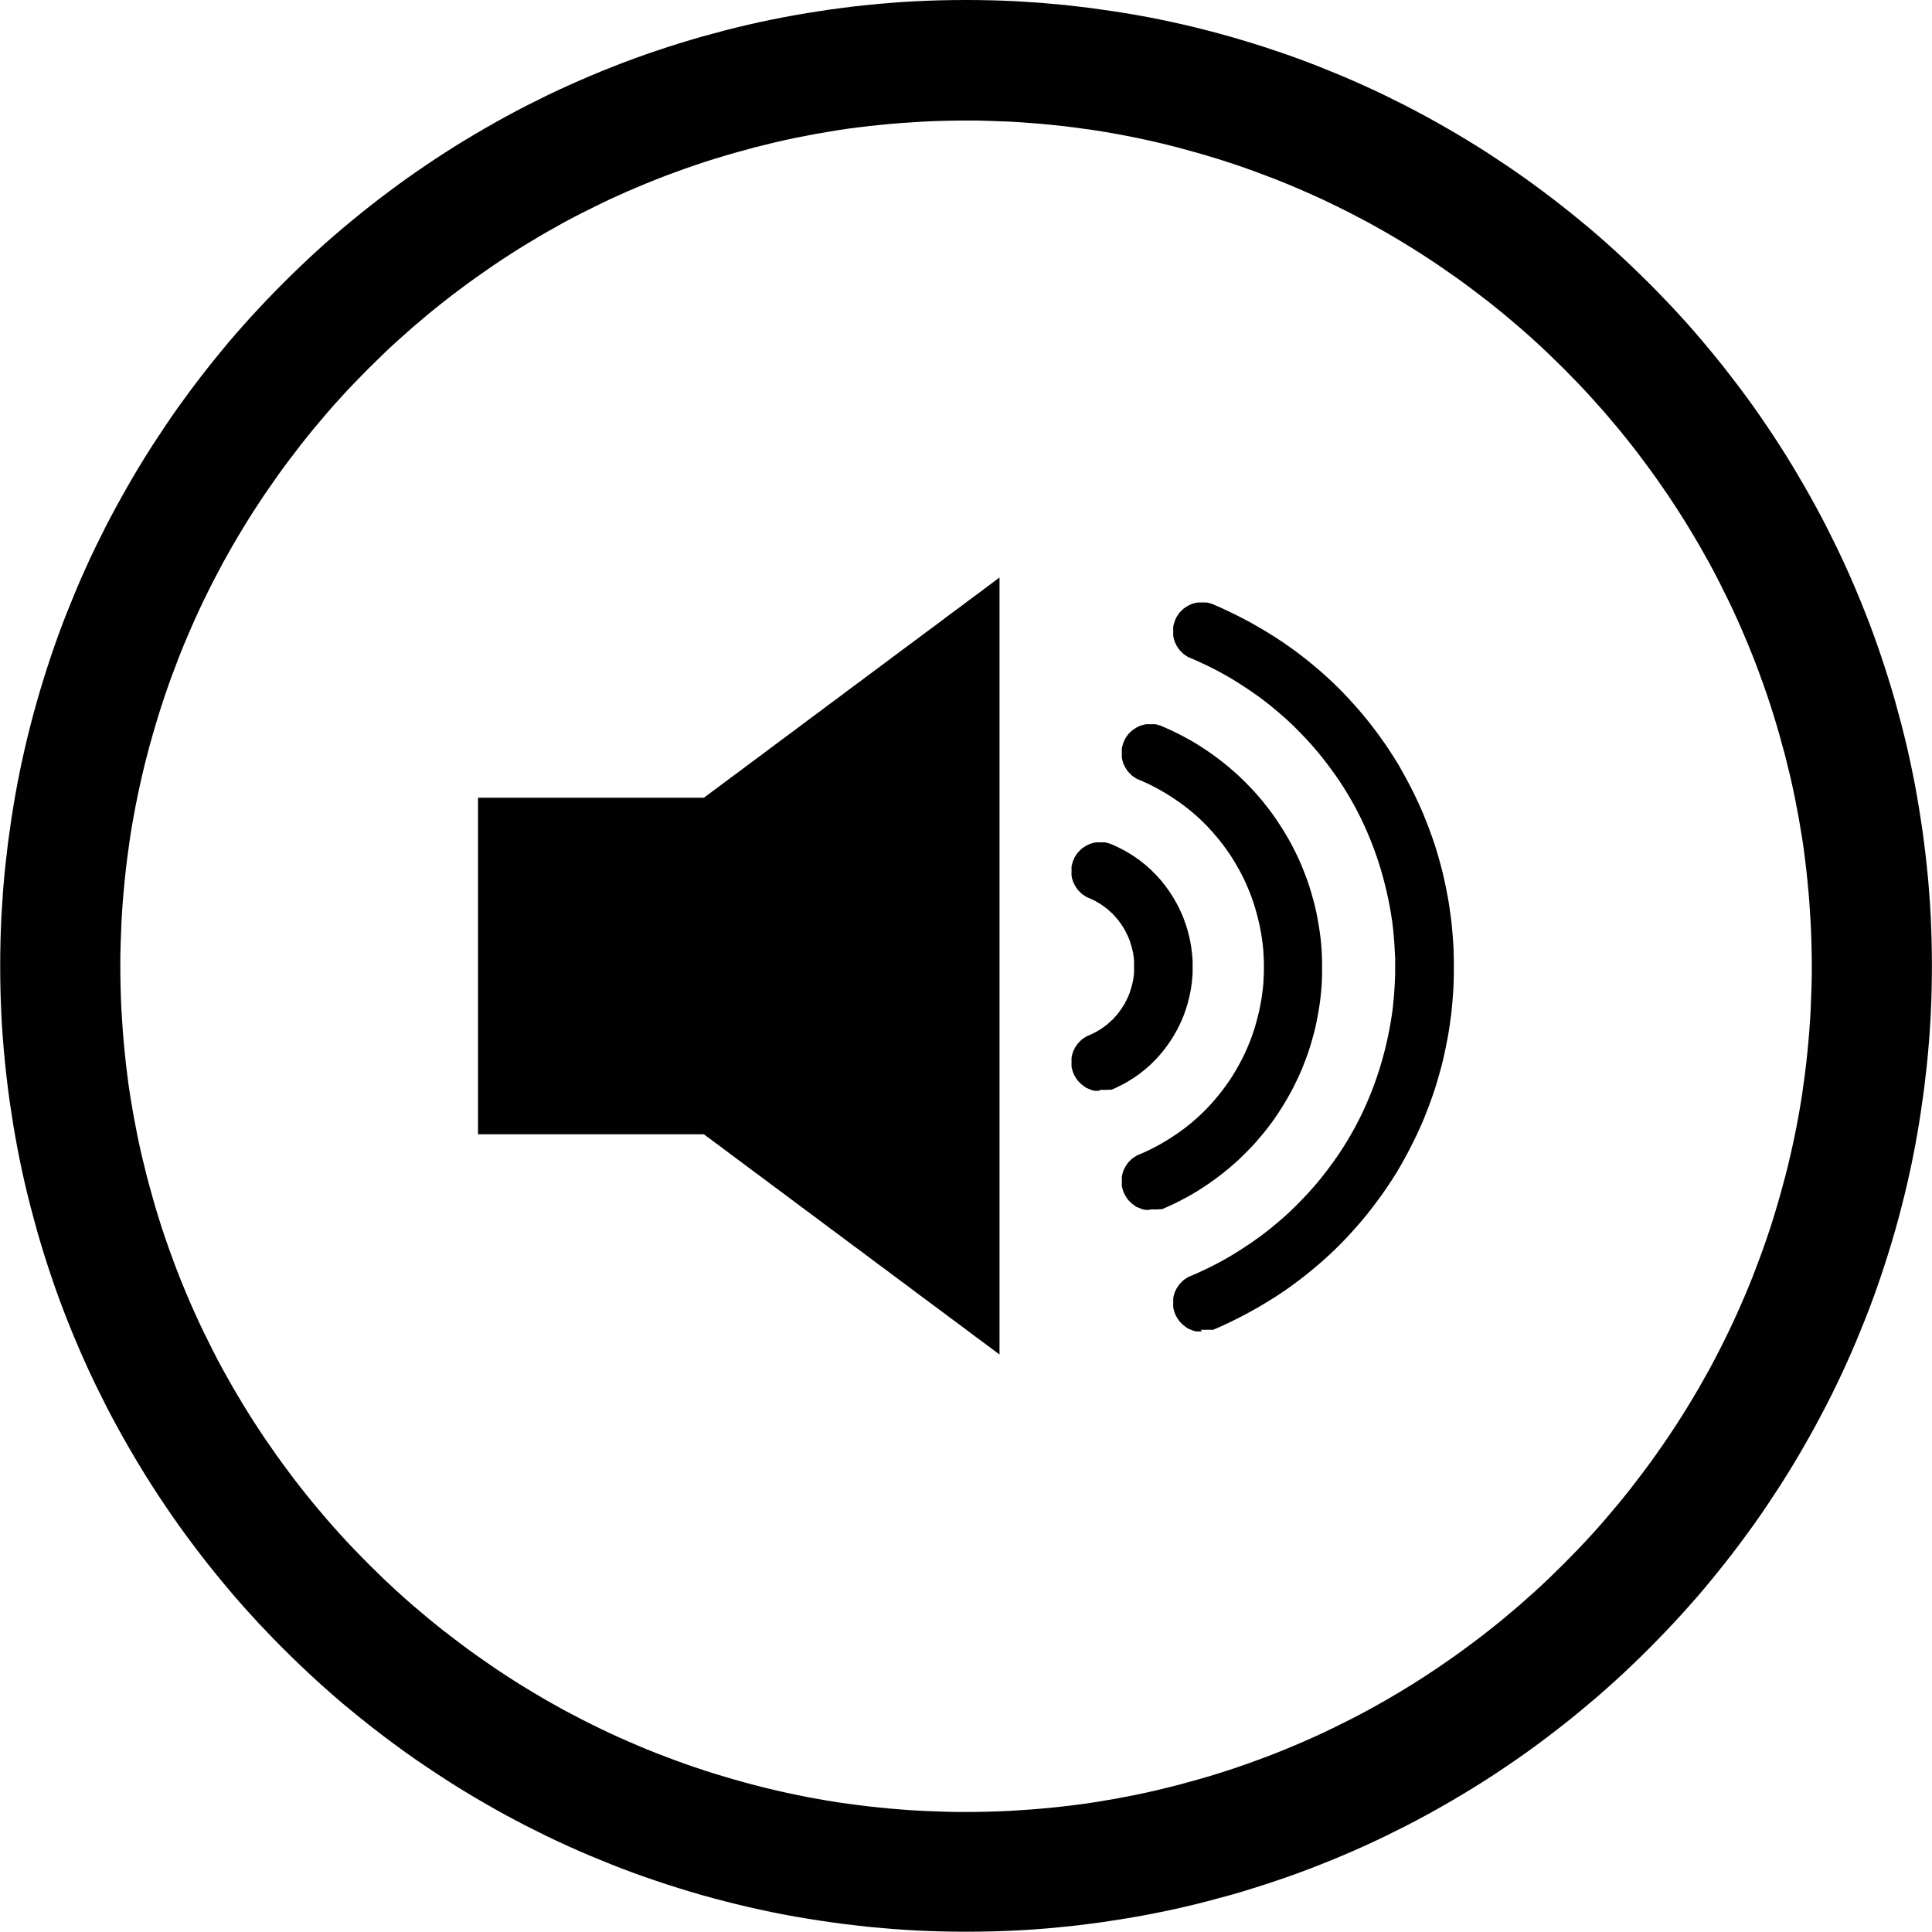 <?xml version="1.0" encoding="UTF-8"?>
<svg id="Layer_1" data-name="Layer 1" xmlns="http://www.w3.org/2000/svg" viewBox="0 0 192.83 192.83">
  <defs>
    <style>
      .cls-1 {
        fill: #010101;
        stroke-width: 0px;
      }
    </style>
  </defs>
  <path class="cls-1" d="M96.42,12.03c.73,0,1.45,0,2.17.03.72.02,1.44.05,2.16.08.72.04,1.43.08,2.15.14.71.05,1.42.12,2.13.19.71.07,1.41.15,2.12.24.7.09,1.4.19,2.1.29.7.11,1.39.22,2.08.35.69.12,1.38.26,2.07.4.69.14,1.37.29,2.05.45.68.16,1.36.32,2.03.5s1.34.36,2.01.55c.67.19,1.33.39,1.99.59.66.21,1.32.42,1.97.64.65.22,1.3.45,1.95.69s1.29.48,1.93.73c.64.25,1.27.51,1.9.78s1.26.54,1.88.82c.62.28,1.24.57,1.86.87.61.3,1.23.6,1.83.91s1.21.63,1.81.95c.6.33,1.19.66,1.78,1,.59.34,1.17.69,1.75,1.04.58.35,1.16.71,1.73,1.08.57.37,1.14.74,1.7,1.12s1.12.77,1.67,1.16c.55.39,1.1.79,1.64,1.2.54.41,1.08.82,1.61,1.23.53.42,1.06.84,1.58,1.27.52.43,1.04.87,1.55,1.31.51.44,1.02.89,1.52,1.35.5.45.99.91,1.48,1.38.49.47.97.94,1.45,1.42s.95.96,1.42,1.45c.47.49.93.98,1.38,1.48.45.5.9,1.01,1.35,1.52.44.51.88,1.03,1.31,1.55s.85,1.05,1.27,1.58c.42.53.83,1.07,1.23,1.61.41.54.8,1.09,1.2,1.64.39.55.78,1.11,1.16,1.67.38.56.75,1.13,1.12,1.7.37.57.73,1.15,1.08,1.73.35.58.7,1.16,1.04,1.75s.67,1.18,1,1.78c.33.6.64,1.2.95,1.81s.61,1.22.91,1.83c.3.61.59,1.23.87,1.86.28.62.56,1.25.82,1.88.27.63.53,1.27.78,1.9.25.64.5,1.28.73,1.93.24.65.47,1.3.69,1.95.22.65.44,1.31.64,1.97s.4,1.32.59,1.99.37,1.34.55,2.01c.17.67.34,1.35.5,2.03.16.68.31,1.36.45,2.05.14.69.27,1.38.4,2.07.12.69.24,1.39.35,2.08.11.7.21,1.4.29,2.1.09.7.17,1.41.24,2.12.07.71.14,1.42.19,2.13.05.71.1,1.43.14,2.15.04.72.06,1.44.08,2.16.02.72.03,1.45.03,2.17s0,1.45-.03,2.17c-.02.72-.05,1.44-.08,2.16-.04.72-.08,1.43-.14,2.15-.05.71-.12,1.42-.19,2.13-.07.71-.15,1.41-.24,2.12-.09.7-.19,1.4-.29,2.1-.11.7-.22,1.39-.35,2.08-.12.69-.26,1.38-.4,2.07-.14.69-.29,1.37-.45,2.05-.16.68-.32,1.36-.5,2.03s-.36,1.34-.55,2.01-.39,1.33-.59,1.99-.42,1.32-.64,1.97-.45,1.3-.69,1.95c-.24.65-.48,1.29-.73,1.93-.25.64-.51,1.27-.78,1.9-.27.63-.54,1.26-.82,1.88-.28.62-.57,1.24-.87,1.86-.3.61-.6,1.23-.91,1.83-.31.61-.63,1.21-.95,1.81-.33.6-.66,1.19-1,1.78s-.69,1.17-1.04,1.75c-.35.58-.71,1.16-1.08,1.73-.37.57-.74,1.14-1.12,1.7-.38.56-.77,1.12-1.16,1.67-.39.55-.79,1.1-1.2,1.64-.41.54-.82,1.08-1.23,1.61-.42.53-.84,1.06-1.27,1.58s-.87,1.04-1.31,1.55c-.44.51-.89,1.02-1.35,1.52-.45.5-.91.99-1.38,1.48-.47.49-.94.97-1.42,1.45s-.96.95-1.45,1.42c-.49.47-.98.93-1.48,1.38-.5.45-1.01.9-1.52,1.35-.51.44-1.03.88-1.55,1.31-.52.43-1.05.85-1.58,1.27-.53.42-1.07.83-1.61,1.23-.54.41-1.09.8-1.64,1.2-.55.39-1.11.78-1.67,1.16s-1.13.75-1.7,1.12c-.57.37-1.15.73-1.73,1.08-.58.35-1.16.7-1.75,1.04-.59.34-1.18.67-1.78,1-.6.33-1.2.64-1.81.95s-1.22.61-1.83.91c-.61.3-1.23.59-1.86.87-.62.28-1.25.56-1.88.82-.63.27-1.27.53-1.9.78-.64.25-1.28.5-1.93.73-.65.24-1.3.47-1.95.69s-1.31.44-1.97.64c-.66.21-1.32.4-1.99.59-.67.19-1.34.37-2.01.55-.67.17-1.35.34-2.03.5-.68.16-1.36.31-2.05.45-.69.14-1.38.27-2.07.4-.69.12-1.39.24-2.08.35-.7.11-1.4.21-2.1.29-.7.09-1.41.17-2.12.24-.71.07-1.42.14-2.13.19-.71.05-1.43.1-2.15.14-.72.04-1.44.06-2.16.08-.72.02-1.45.03-2.17.03s-1.45,0-2.17-.03c-.72-.02-1.44-.05-2.16-.08-.72-.04-1.43-.08-2.15-.14-.71-.05-1.42-.12-2.13-.19-.71-.07-1.41-.15-2.12-.24-.7-.09-1.4-.19-2.1-.29-.7-.11-1.39-.22-2.08-.35-.69-.12-1.38-.26-2.07-.4-.69-.14-1.37-.29-2.05-.45-.68-.16-1.36-.32-2.03-.5-.67-.17-1.34-.36-2.01-.55-.67-.19-1.33-.39-1.99-.59s-1.32-.42-1.97-.64c-.65-.22-1.3-.45-1.95-.69-.65-.24-1.29-.48-1.93-.73-.64-.25-1.27-.51-1.9-.78-.63-.27-1.26-.54-1.88-.82-.62-.28-1.24-.57-1.86-.87-.61-.3-1.23-.6-1.83-.91s-1.21-.63-1.81-.95c-.6-.33-1.19-.66-1.78-1-.59-.34-1.17-.69-1.75-1.04-.58-.35-1.16-.71-1.73-1.08-.57-.37-1.14-.74-1.7-1.12-.56-.38-1.12-.77-1.67-1.16-.55-.39-1.1-.79-1.64-1.2-.54-.41-1.08-.82-1.61-1.23-.53-.42-1.06-.84-1.58-1.27-.52-.43-1.04-.87-1.55-1.31-.51-.44-1.02-.89-1.52-1.35-.5-.45-.99-.91-1.48-1.38-.49-.47-.97-.94-1.45-1.42-.48-.48-.95-.96-1.42-1.45-.47-.49-.93-.98-1.38-1.48-.45-.5-.9-1-1.35-1.52-.44-.51-.88-1.03-1.31-1.55s-.85-1.05-1.27-1.58c-.42-.53-.83-1.07-1.23-1.61-.41-.54-.8-1.09-1.2-1.64-.39-.55-.78-1.11-1.16-1.67-.38-.56-.75-1.13-1.12-1.7-.37-.57-.73-1.15-1.08-1.73-.35-.58-.7-1.16-1.04-1.75s-.67-1.18-1-1.78c-.33-.6-.64-1.2-.95-1.81-.31-.61-.61-1.22-.91-1.83-.3-.61-.59-1.23-.87-1.86-.28-.62-.56-1.25-.82-1.88-.27-.63-.53-1.27-.78-1.9-.25-.64-.5-1.28-.73-1.93-.24-.65-.47-1.3-.69-1.95s-.44-1.31-.64-1.97c-.21-.66-.4-1.32-.59-1.99-.19-.67-.37-1.34-.55-2.01-.17-.67-.34-1.35-.5-2.03-.16-.68-.31-1.36-.45-2.05-.14-.69-.27-1.38-.4-2.07-.12-.69-.24-1.39-.35-2.08-.11-.7-.21-1.4-.29-2.1-.09-.7-.17-1.41-.24-2.12-.07-.71-.14-1.42-.19-2.13-.05-.71-.1-1.43-.14-2.15-.04-.72-.06-1.44-.08-2.16-.02-.72-.03-1.45-.03-2.17s0-1.45.03-2.17c.02-.72.05-1.44.08-2.16.04-.72.08-1.43.14-2.15.05-.71.12-1.42.19-2.13.07-.71.15-1.41.24-2.12.09-.7.19-1.4.29-2.1.11-.7.22-1.39.35-2.08.12-.69.26-1.38.4-2.07.14-.69.29-1.37.45-2.05.16-.68.32-1.36.5-2.03.17-.67.36-1.34.55-2.01.19-.67.39-1.33.59-1.99.21-.66.42-1.32.64-1.97.22-.65.45-1.3.69-1.95.24-.65.48-1.29.73-1.93.25-.64.51-1.27.78-1.9.27-.63.54-1.26.82-1.88.28-.62.57-1.24.87-1.86.3-.61.6-1.23.91-1.83s.63-1.21.95-1.81c.33-.6.66-1.19,1-1.78s.69-1.17,1.04-1.75c.35-.58.71-1.16,1.08-1.73.37-.57.74-1.14,1.12-1.7.38-.56.77-1.12,1.16-1.67.39-.55.79-1.1,1.2-1.64.41-.54.82-1.08,1.23-1.61.42-.53.84-1.06,1.27-1.58s.87-1.04,1.31-1.55c.44-.51.89-1.02,1.35-1.52.45-.5.91-.99,1.38-1.48.47-.49.94-.97,1.42-1.45.48-.48.96-.95,1.45-1.42.49-.47.98-.93,1.48-1.38.5-.45,1.01-.9,1.52-1.35.51-.44,1.03-.88,1.55-1.31.52-.43,1.05-.85,1.58-1.27.53-.42,1.07-.83,1.61-1.23.54-.41,1.09-.8,1.64-1.2.55-.39,1.11-.78,1.67-1.16.56-.38,1.13-.75,1.7-1.12.57-.37,1.15-.73,1.73-1.08.58-.35,1.16-.7,1.75-1.04.59-.34,1.18-.67,1.78-1,.6-.33,1.2-.64,1.81-.95s1.22-.61,1.83-.91c.61-.3,1.23-.59,1.86-.87.62-.28,1.25-.56,1.88-.82s1.27-.53,1.9-.78c.64-.25,1.28-.5,1.93-.73.65-.24,1.3-.47,1.95-.69.65-.22,1.31-.44,1.97-.64s1.32-.4,1.99-.59c.67-.19,1.34-.37,2.01-.55.67-.17,1.35-.34,2.03-.5.68-.16,1.36-.31,2.05-.45.69-.14,1.38-.27,2.07-.4.69-.12,1.39-.24,2.08-.35.7-.11,1.4-.21,2.1-.29.7-.09,1.41-.17,2.12-.24.71-.07,1.42-.14,2.13-.19.71-.05,1.43-.1,2.15-.14.72-.04,1.44-.06,2.16-.08.72-.02,1.45-.03,2.17-.03M96.42,0c-.83,0-1.66.01-2.49.03-.83.02-1.65.05-2.47.09-.82.04-1.64.09-2.46.16s-1.63.13-2.44.22c-.81.08-1.62.17-2.42.28-.8.1-1.61.21-2.4.34-.8.12-1.59.25-2.38.39-.79.14-1.58.29-2.36.45-.78.16-1.57.33-2.34.51-.78.18-1.55.37-2.32.57-.77.2-1.54.41-2.3.62-.76.22-1.52.44-2.28.68-.75.23-1.51.48-2.25.73-.75.25-1.49.51-2.23.78-.74.27-1.47.55-2.2.84-.73.29-1.46.58-2.18.89-.72.31-1.44.62-2.15.94-.71.32-1.42.65-2.12.99-.7.34-1.4.69-2.09,1.04-.69.35-1.38.72-2.06,1.09-.68.37-1.36.75-2.03,1.14-.67.39-1.34.78-2,1.18-.66.4-1.32.81-1.97,1.23-.65.42-1.3.84-1.94,1.28-.64.43-1.28.87-1.91,1.32s-1.25.9-1.87,1.37c-.62.46-1.23.93-1.84,1.41s-1.21.96-1.8,1.45c-.6.49-1.18.99-1.77,1.49s-1.16,1.02-1.73,1.54c-.57.52-1.14,1.04-1.69,1.58-.56.53-1.11,1.07-1.66,1.62-.55.55-1.08,1.1-1.62,1.66-.53.56-1.06,1.12-1.58,1.69-.52.57-1.03,1.15-1.54,1.73-.51.58-1,1.17-1.49,1.77-.49.6-.98,1.2-1.45,1.8s-.95,1.22-1.41,1.84c-.46.62-.92,1.24-1.37,1.87-.45.63-.89,1.27-1.32,1.91-.43.64-.86,1.29-1.28,1.94-.42.65-.83,1.31-1.23,1.97-.4.66-.8,1.33-1.18,2s-.77,1.35-1.14,2.03c-.37.68-.73,1.37-1.09,2.06-.35.69-.7,1.39-1.04,2.09-.34.7-.67,1.41-.99,2.12-.32.71-.64,1.43-.94,2.15-.3.72-.6,1.45-.89,2.18-.29.73-.57,1.46-.84,2.2-.27.74-.53,1.48-.78,2.23-.25.75-.5,1.5-.73,2.25-.23.75-.46,1.51-.68,2.28-.22.76-.42,1.53-.62,2.3-.2.77-.39,1.54-.57,2.32-.18.78-.35,1.56-.51,2.34-.16.78-.31,1.57-.45,2.36-.14.79-.27,1.59-.39,2.38-.12.8-.23,1.6-.34,2.4-.1.8-.19,1.61-.28,2.42s-.15,1.62-.22,2.44c-.06.82-.11,1.64-.16,2.46-.04.82-.07,1.65-.09,2.47-.02.83-.03,1.66-.03,2.49s.01,1.66.03,2.49c.02.83.05,1.65.09,2.47.04.82.09,1.64.16,2.46s.13,1.63.22,2.44.17,1.62.28,2.42c.1.8.21,1.61.34,2.4.12.8.25,1.59.39,2.38.14.79.29,1.58.45,2.36.16.78.33,1.57.51,2.34.18.78.37,1.55.57,2.32.2.77.41,1.54.62,2.3.22.76.44,1.52.68,2.28.23.75.48,1.51.73,2.25.25.75.51,1.49.78,2.23.27.74.55,1.47.84,2.2.29.73.58,1.46.89,2.18.3.72.62,1.44.94,2.15.32.71.65,1.42.99,2.12.34.7.69,1.4,1.04,2.09s.72,1.38,1.09,2.06c.37.68.75,1.36,1.14,2.03s.78,1.34,1.18,2c.4.66.81,1.32,1.23,1.97s.84,1.3,1.28,1.94c.43.64.87,1.28,1.32,1.91.45.63.9,1.25,1.37,1.87.46.62.93,1.23,1.41,1.84s.96,1.21,1.45,1.8c.49.6.99,1.18,1.49,1.77.51.58,1.02,1.16,1.54,1.73.52.57,1.04,1.14,1.58,1.69.53.56,1.07,1.11,1.62,1.66.55.55,1.1,1.08,1.66,1.62.56.53,1.12,1.06,1.69,1.58.57.52,1.15,1.03,1.73,1.54.58.51,1.17,1,1.77,1.49.6.49,1.2.98,1.8,1.45s1.22.95,1.84,1.41,1.24.92,1.87,1.37c.63.45,1.27.89,1.91,1.32.64.43,1.29.86,1.94,1.28.65.42,1.31.83,1.97,1.23.66.4,1.33.8,2,1.18.67.39,1.35.77,2.03,1.14.68.37,1.37.73,2.06,1.09.69.35,1.39.7,2.09,1.04.7.34,1.41.67,2.12.99.71.32,1.43.64,2.15.94.72.3,1.45.6,2.18.89.73.29,1.46.57,2.2.84.74.27,1.48.53,2.23.78.75.25,1.5.5,2.25.73.75.23,1.51.46,2.28.68s1.53.42,2.3.62c.77.2,1.54.39,2.32.57s1.56.35,2.34.51c.78.16,1.57.31,2.36.45s1.59.27,2.38.39,1.6.23,2.4.34c.8.1,1.61.19,2.42.28.81.08,1.62.15,2.44.22s1.63.11,2.46.16c.82.04,1.65.07,2.47.09.83.02,1.66.03,2.49.03s1.66-.01,2.49-.03c.83-.02,1.65-.05,2.47-.09.82-.04,1.64-.09,2.46-.16.82-.06,1.63-.13,2.44-.22.81-.08,1.62-.17,2.42-.28.8-.1,1.61-.21,2.4-.34.8-.12,1.59-.25,2.38-.39.79-.14,1.58-.29,2.36-.45.78-.16,1.57-.33,2.34-.51s1.55-.37,2.32-.57c.77-.2,1.54-.41,2.3-.62s1.52-.44,2.28-.68c.75-.23,1.51-.48,2.25-.73.75-.25,1.49-.51,2.23-.78.74-.27,1.47-.55,2.2-.84.73-.29,1.46-.58,2.18-.89.72-.3,1.44-.62,2.15-.94.71-.32,1.42-.65,2.12-.99.7-.34,1.4-.69,2.09-1.04s1.38-.72,2.06-1.09c.68-.37,1.36-.75,2.03-1.14.67-.39,1.34-.78,2-1.18.66-.4,1.32-.81,1.97-1.23.65-.42,1.3-.84,1.94-1.28.64-.43,1.28-.87,1.91-1.32.63-.45,1.25-.9,1.87-1.37s1.23-.93,1.84-1.41,1.21-.96,1.8-1.45,1.18-.99,1.77-1.49c.58-.51,1.16-1.02,1.73-1.54.57-.52,1.14-1.04,1.69-1.58.56-.53,1.11-1.07,1.66-1.62s1.08-1.1,1.62-1.66c.53-.56,1.06-1.12,1.58-1.69.52-.57,1.03-1.15,1.54-1.73.51-.58,1-1.17,1.49-1.77.49-.6.98-1.2,1.45-1.8.48-.61.95-1.22,1.41-1.84s.92-1.24,1.37-1.87c.45-.63.89-1.27,1.32-1.91.43-.64.86-1.29,1.28-1.94s.83-1.31,1.23-1.97c.4-.66.8-1.33,1.18-2s.77-1.35,1.14-2.03c.37-.68.73-1.37,1.09-2.06s.7-1.39,1.04-2.09c.34-.7.67-1.41.99-2.12.32-.71.64-1.43.94-2.15.3-.72.6-1.45.89-2.18.29-.73.57-1.46.84-2.2.27-.74.53-1.48.78-2.23s.5-1.5.73-2.25c.23-.75.46-1.51.68-2.28.22-.76.42-1.53.62-2.3.2-.77.39-1.54.57-2.32.18-.78.35-1.56.51-2.34.16-.78.31-1.57.45-2.36.14-.79.27-1.59.39-2.38.12-.8.23-1.6.34-2.4.1-.8.19-1.61.28-2.42s.15-1.62.22-2.44.11-1.63.16-2.46c.04-.82.07-1.65.09-2.47.02-.83.03-1.66.03-2.49s-.01-1.66-.03-2.49c-.02-.83-.05-1.65-.09-2.47-.04-.82-.09-1.64-.16-2.46-.06-.82-.13-1.63-.22-2.44s-.17-1.62-.28-2.42c-.1-.8-.21-1.61-.34-2.4-.12-.8-.25-1.59-.39-2.38-.14-.79-.29-1.58-.45-2.36-.16-.78-.33-1.57-.51-2.34-.18-.78-.37-1.55-.57-2.32-.2-.77-.41-1.54-.62-2.3s-.44-1.52-.68-2.28c-.23-.75-.48-1.51-.73-2.25-.25-.75-.51-1.49-.78-2.23-.27-.74-.55-1.47-.84-2.2s-.58-1.46-.89-2.18c-.3-.72-.62-1.44-.94-2.15-.32-.71-.65-1.42-.99-2.12-.34-.7-.69-1.4-1.04-2.09-.35-.69-.72-1.38-1.09-2.06-.37-.68-.75-1.36-1.14-2.03s-.78-1.34-1.18-2-.81-1.32-1.23-1.97c-.42-.65-.84-1.3-1.28-1.94-.43-.64-.87-1.28-1.32-1.91-.45-.63-.9-1.25-1.37-1.87s-.93-1.23-1.41-1.84c-.48-.61-.96-1.21-1.45-1.8-.49-.6-.99-1.18-1.49-1.77s-1.02-1.16-1.54-1.73c-.52-.57-1.04-1.14-1.58-1.69-.53-.56-1.07-1.11-1.62-1.66s-1.1-1.08-1.66-1.62-1.12-1.06-1.69-1.58c-.57-.52-1.15-1.03-1.73-1.54s-1.17-1-1.77-1.49c-.6-.49-1.2-.98-1.8-1.45s-1.22-.95-1.84-1.41c-.62-.46-1.24-.92-1.87-1.37-.63-.45-1.27-.89-1.91-1.32s-1.29-.86-1.94-1.28c-.65-.42-1.31-.83-1.97-1.23-.66-.4-1.33-.8-2-1.18-.67-.39-1.35-.77-2.03-1.14-.68-.37-1.37-.73-2.06-1.09-.69-.35-1.39-.7-2.09-1.04-.7-.34-1.41-.67-2.12-.99-.71-.32-1.43-.64-2.15-.94-.72-.3-1.45-.6-2.18-.89-.73-.29-1.46-.57-2.2-.84-.74-.27-1.48-.53-2.23-.78-.75-.25-1.5-.5-2.25-.73-.75-.23-1.51-.46-2.28-.68-.76-.22-1.53-.42-2.3-.62-.77-.2-1.54-.39-2.32-.57-.78-.18-1.56-.35-2.34-.51-.78-.16-1.57-.31-2.36-.45-.79-.14-1.59-.27-2.38-.39-.8-.12-1.6-.23-2.4-.34-.8-.1-1.61-.19-2.42-.28-.81-.08-1.62-.15-2.44-.22-.82-.06-1.64-.11-2.46-.16-.82-.04-1.65-.07-2.47-.09-.83-.02-1.66-.03-2.49-.03h0Z"/>
  <g>
    <g>
      <polygon class="cls-1" points="47.71 96.42 48.53 97.02 49.34 97.63 50.15 98.23 50.97 98.84 51.78 99.45 52.59 100.05 53.41 100.66 54.22 101.26 55.03 101.87 55.85 102.48 56.66 103.08 57.47 103.69 58.29 104.29 59.1 104.9 59.91 105.5 60.73 106.11 61.54 106.72 62.35 107.32 63.17 107.93 63.98 108.53 64.79 109.14 65.6 109.75 66.42 110.35 67.23 110.96 68.04 111.56 68.86 112.17 69.67 112.78 70.48 113.38 71.3 113.99 72.11 114.59 72.92 115.2 73.74 115.81 74.55 116.41 75.36 117.02 76.18 117.62 76.99 118.23 77.8 118.83 78.62 119.44 79.43 120.05 80.24 120.65 81.06 121.26 81.87 121.86 82.68 122.47 83.5 123.08 84.31 123.68 85.12 124.29 85.94 124.89 86.75 125.5 87.56 126.11 88.38 126.71 89.19 127.32 90 127.92 90.82 128.53 91.63 129.14 92.44 129.74 93.26 130.35 94.07 130.95 94.88 131.56 95.7 132.16 96.51 132.77 97.32 133.38 98.14 133.98 98.95 134.59 99.76 135.19 99.76 133.98 99.76 132.77 99.76 131.56 99.76 130.35 99.76 129.14 99.76 127.92 99.76 126.71 99.76 125.5 99.76 124.29 99.76 123.08 99.76 121.86 99.76 120.65 99.76 119.44 99.76 118.23 99.76 117.02 99.76 115.81 99.76 114.59 99.76 113.38 99.76 112.17 99.76 110.96 99.76 109.75 99.76 108.53 99.76 107.32 99.76 106.11 99.76 104.9 99.76 103.69 99.76 102.48 99.76 101.26 99.76 100.05 99.76 98.84 99.76 97.63 99.76 96.42 99.76 95.2 99.76 93.99 99.76 92.78 99.76 91.57 99.76 90.36 99.76 89.15 99.76 87.93 99.76 86.72 99.76 85.51 99.76 84.3 99.76 83.09 99.76 81.87 99.76 80.66 99.76 79.45 99.76 78.24 99.76 77.03 99.76 75.82 99.76 74.6 99.76 73.39 99.76 72.18 99.76 70.97 99.76 69.76 99.76 68.54 99.76 67.33 99.76 66.12 99.76 64.91 99.76 63.7 99.76 62.49 99.76 61.27 99.76 60.06 99.76 58.85 99.76 57.64 98.95 58.24 98.14 58.85 97.32 59.46 96.51 60.06 95.7 60.67 94.88 61.27 94.07 61.88 93.26 62.49 92.44 63.09 91.63 63.7 90.82 64.3 90 64.91 89.19 65.51 88.38 66.12 87.56 66.73 86.75 67.33 85.94 67.94 85.12 68.54 84.31 69.15 83.5 69.76 82.68 70.36 81.87 70.97 81.06 71.57 80.24 72.18 79.43 72.79 78.62 73.39 77.8 74 76.99 74.6 76.18 75.21 75.36 75.82 74.55 76.42 73.74 77.03 72.92 77.63 72.11 78.24 71.3 78.84 70.48 79.45 69.67 80.06 68.86 80.66 68.04 81.27 67.23 81.87 66.42 82.48 65.6 83.09 64.79 83.69 63.98 84.3 63.17 84.9 62.35 85.51 61.54 86.12 60.73 86.72 59.91 87.33 59.1 87.93 58.29 88.54 57.47 89.15 56.66 89.75 55.85 90.36 55.03 90.96 54.22 91.57 53.41 92.17 52.59 92.78 51.78 93.39 50.97 93.99 50.15 94.6 49.34 95.2 48.53 95.81 47.71 96.42"/>
      <polygon class="cls-1" points="70.51 113.21 70.16 113.21 69.8 113.21 69.44 113.21 69.09 113.21 68.73 113.21 68.38 113.21 68.02 113.21 67.66 113.21 67.31 113.21 66.95 113.21 66.59 113.21 66.24 113.21 65.88 113.21 65.53 113.21 65.17 113.21 64.81 113.21 64.46 113.21 64.1 113.21 63.74 113.21 63.39 113.21 63.03 113.21 62.68 113.21 62.32 113.21 61.96 113.21 61.61 113.21 61.25 113.21 60.89 113.21 60.54 113.21 60.18 113.21 59.83 113.21 59.47 113.21 59.11 113.21 58.76 113.21 58.4 113.21 58.04 113.21 57.69 113.21 57.33 113.21 56.98 113.21 56.62 113.21 56.26 113.21 55.91 113.21 55.55 113.21 55.19 113.21 54.84 113.21 54.48 113.21 54.13 113.21 53.77 113.21 53.41 113.21 53.06 113.21 52.7 113.21 52.34 113.21 51.99 113.21 51.63 113.21 51.28 113.21 50.92 113.21 50.56 113.21 50.21 113.21 49.85 113.21 49.49 113.21 49.14 113.21 48.78 113.21 48.43 113.21 48.07 113.21 47.71 113.21 47.71 112.68 47.71 112.16 47.71 111.64 47.71 111.11 47.71 110.59 47.71 110.06 47.71 109.54 47.71 109.01 47.71 108.49 47.71 107.96 47.71 107.44 47.71 106.91 47.71 106.39 47.71 105.86 47.71 105.34 47.71 104.81 47.71 104.29 47.71 103.76 47.71 103.24 47.71 102.71 47.71 102.19 47.71 101.66 47.71 101.14 47.71 100.61 47.71 100.09 47.71 99.56 47.71 99.04 47.71 98.52 47.71 97.99 47.71 97.47 47.71 96.94 47.71 96.42 47.71 95.89 47.71 95.37 47.71 94.84 47.71 94.32 47.71 93.79 47.71 93.27 47.71 92.74 47.71 92.22 47.71 91.69 47.71 91.17 47.71 90.64 47.71 90.12 47.71 89.59 47.71 89.07 47.71 88.54 47.71 88.02 47.71 87.49 47.71 86.97 47.71 86.45 47.71 85.92 47.71 85.4 47.71 84.87 47.71 84.35 47.71 83.82 47.71 83.3 47.71 82.77 47.71 82.25 47.71 81.72 47.71 81.2 47.71 80.67 47.71 80.15 47.71 79.62 48.07 79.62 48.43 79.62 48.78 79.62 49.14 79.62 49.49 79.62 49.85 79.62 50.21 79.62 50.56 79.62 50.92 79.62 51.28 79.62 51.63 79.62 51.99 79.62 52.34 79.62 52.7 79.62 53.06 79.62 53.41 79.62 53.77 79.62 54.13 79.62 54.48 79.62 54.84 79.62 55.19 79.62 55.55 79.62 55.91 79.62 56.26 79.62 56.62 79.62 56.98 79.62 57.33 79.62 57.69 79.62 58.04 79.62 58.4 79.62 58.76 79.62 59.11 79.62 59.47 79.62 59.83 79.62 60.18 79.62 60.54 79.62 60.89 79.62 61.25 79.62 61.61 79.62 61.96 79.62 62.32 79.62 62.68 79.62 63.03 79.62 63.39 79.62 63.74 79.62 64.1 79.62 64.46 79.62 64.81 79.62 65.17 79.62 65.53 79.62 65.88 79.62 66.24 79.62 66.59 79.62 66.95 79.62 67.31 79.62 67.66 79.62 68.02 79.62 68.38 79.62 68.73 79.62 69.09 79.62 69.44 79.62 69.8 79.62 70.16 79.62 70.51 79.62 70.51 80.15 70.51 80.67 70.51 81.2 70.51 81.72 70.51 82.25 70.51 82.77 70.51 83.3 70.51 83.82 70.51 84.35 70.51 84.87 70.51 85.4 70.51 85.92 70.51 86.45 70.51 86.97 70.51 87.49 70.51 88.02 70.51 88.54 70.51 89.07 70.51 89.59 70.51 90.12 70.51 90.64 70.51 91.17 70.51 91.69 70.51 92.22 70.51 92.74 70.51 93.27 70.51 93.79 70.51 94.32 70.51 94.84 70.51 95.37 70.51 95.89 70.51 96.42 70.51 96.94 70.51 97.47 70.51 97.99 70.51 98.52 70.51 99.04 70.51 99.56 70.51 100.09 70.51 100.61 70.51 101.14 70.51 101.66 70.51 102.19 70.51 102.71 70.51 103.24 70.51 103.76 70.51 104.29 70.51 104.81 70.51 105.34 70.51 105.86 70.51 106.39 70.51 106.91 70.51 107.44 70.51 107.96 70.51 108.49 70.51 109.01 70.51 109.54 70.51 110.06 70.51 110.59 70.51 111.11 70.51 111.64 70.51 112.16 70.51 112.68 70.51 113.21"/>
    </g>
    <path class="cls-1" d="M119.97,132.89s-.04,0-.05,0c-.02,0-.04,0-.05,0-.02,0-.04,0-.05,0-.02,0-.04,0-.05,0s-.04,0-.05,0c-.02,0-.04,0-.05,0-.02,0-.04,0-.05,0-.02,0-.03,0-.05,0-.02,0-.03,0-.05,0-.02,0-.03,0-.05,0s-.03,0-.05,0c-.02,0-.03,0-.05-.01-.02,0-.03,0-.05-.01-.02,0-.03,0-.05-.01-.02,0-.03,0-.05-.01-.02,0-.03,0-.05-.01-.02,0-.03-.01-.05-.02-.02,0-.03-.01-.05-.02s-.03-.01-.05-.02-.03-.01-.05-.02-.03-.01-.05-.02c-.02,0-.03-.01-.05-.02-.02,0-.03-.01-.05-.02-.02,0-.03-.01-.05-.02-.02,0-.03-.01-.05-.02-.02,0-.03-.02-.05-.02-.02,0-.03-.02-.05-.02-.02,0-.03-.02-.05-.03-.02,0-.03-.02-.05-.03-.02,0-.03-.02-.05-.03-.01,0-.03-.02-.04-.03-.01,0-.03-.02-.04-.03-.01,0-.03-.02-.04-.03-.01,0-.03-.02-.04-.03s-.03-.02-.04-.03c-.01-.01-.03-.02-.04-.03-.01-.01-.03-.02-.04-.03-.01-.01-.03-.02-.04-.03-.01-.01-.03-.02-.04-.03-.01-.01-.03-.02-.04-.03-.01-.01-.03-.02-.04-.04-.01-.01-.03-.02-.04-.04-.01-.01-.03-.02-.04-.04s-.03-.03-.04-.04c-.01-.01-.02-.03-.04-.04-.01-.01-.02-.03-.04-.04-.01-.01-.02-.03-.04-.04s-.02-.03-.04-.04c-.01-.01-.02-.03-.03-.04-.01-.01-.02-.03-.03-.04s-.02-.03-.03-.04c-.01-.01-.02-.03-.03-.04-.01-.01-.02-.03-.03-.04-.01-.01-.02-.03-.03-.05-.01-.02-.02-.03-.03-.05s-.02-.03-.03-.05c0-.02-.02-.03-.03-.05,0-.02-.02-.03-.03-.05,0-.02-.02-.03-.03-.05s-.02-.03-.03-.05-.02-.03-.03-.05c0-.02-.02-.03-.02-.05,0-.02-.02-.03-.02-.05,0-.02-.02-.03-.02-.05,0-.02-.02-.05-.03-.07,0-.02-.02-.05-.03-.07,0-.02-.02-.05-.02-.07,0-.02-.02-.05-.02-.07,0-.02-.01-.05-.02-.07,0-.02-.01-.05-.02-.07,0-.02-.01-.05-.02-.07,0-.02-.01-.05-.02-.07s0-.05-.01-.07c0-.02,0-.05-.01-.07,0-.02,0-.05,0-.07,0-.02,0-.05,0-.07,0-.02,0-.05,0-.07,0-.02,0-.05,0-.07,0-.02,0-.05,0-.07s0-.05,0-.07,0-.05,0-.07c0-.02,0-.05,0-.07,0-.02,0-.05,0-.07,0-.02,0-.05,0-.07,0-.02,0-.05,0-.07,0-.02,0-.05,0-.07,0-.02,0-.05.01-.07,0-.02,0-.05.01-.07,0-.02,0-.05.01-.07,0-.02.01-.05.02-.07,0-.02.01-.05.02-.07,0-.02.01-.05.02-.07,0-.02.01-.04.02-.07,0-.02.01-.04.02-.07,0-.02.02-.04.02-.07,0-.02.02-.04.03-.07,0-.02.02-.04.03-.06,0-.02.02-.04.03-.06,0-.02.02-.04.03-.06s.02-.04.03-.06c.01-.02.02-.04.03-.06.01-.02.02-.04.03-.06.01-.02.02-.04.04-.06.01-.02.02-.04.04-.06.01-.02.03-.04.04-.06.01-.02.03-.04.04-.06.01-.02.03-.04.04-.06.01-.02.03-.04.04-.06.01-.02.03-.04.04-.05.02-.02.03-.04.05-.05.02-.02.03-.04.05-.05.02-.02.03-.03.05-.05.02-.02.03-.03.05-.05.02-.02.03-.03.05-.05.02-.02.03-.03.05-.05.02-.02.04-.03.05-.05.02-.02.04-.03.06-.05.02-.02.04-.03.06-.04.02-.01.04-.03.06-.04s.04-.03.06-.04c.02-.01.04-.03.06-.04.02-.01.04-.03.06-.04.02-.01.04-.03.06-.04.02-.01.04-.02.06-.04.02-.01.04-.02.07-.03.02-.01.04-.02.07-.03.02-.01.05-.02.07-.03.02-.01.05-.02.07-.03.19-.08.39-.17.58-.25.19-.09.38-.17.57-.26.19-.09.38-.18.57-.27.19-.09.37-.19.56-.28.19-.1.37-.19.55-.29.18-.1.36-.2.55-.3.18-.1.36-.2.54-.31.18-.1.36-.21.53-.32.18-.11.35-.22.52-.33.17-.11.35-.22.52-.34.17-.11.34-.23.51-.34.17-.12.34-.23.5-.35.17-.12.33-.24.5-.36.16-.12.33-.25.49-.37s.32-.25.48-.38c.16-.13.32-.26.47-.39.16-.13.31-.26.46-.39.15-.13.31-.27.46-.4.15-.14.3-.27.45-.41s.3-.28.44-.42c.15-.14.29-.28.43-.43.14-.14.28-.29.42-.43.14-.15.28-.29.42-.44.14-.15.27-.3.41-.45.13-.15.27-.3.4-.45.13-.15.26-.31.39-.46.13-.15.26-.31.38-.47.13-.16.25-.32.37-.47.12-.16.24-.32.36-.48.12-.16.24-.32.36-.49.12-.16.23-.33.35-.49s.23-.33.34-.5c.11-.17.22-.34.33-.51.11-.17.21-.34.32-.51.11-.17.21-.34.31-.52.1-.17.2-.35.3-.52.1-.18.2-.35.29-.53.1-.18.19-.36.28-.53.09-.18.18-.36.27-.54.09-.18.18-.36.26-.55.09-.18.17-.37.25-.55.08-.18.16-.37.24-.56s.16-.37.23-.56c.08-.19.15-.38.22-.56.07-.19.14-.38.21-.57.07-.19.14-.38.2-.57.07-.19.13-.38.19-.58.06-.19.12-.39.18-.58.06-.19.12-.39.17-.59.06-.2.11-.39.16-.59.05-.2.1-.4.15-.59.05-.2.1-.4.14-.6.04-.2.09-.4.13-.6s.08-.4.12-.6.07-.4.11-.61.07-.41.1-.61c.03-.2.06-.41.09-.61.03-.21.05-.41.07-.62.02-.21.04-.41.06-.62.02-.21.04-.41.05-.62.02-.21.03-.42.04-.62.01-.21.02-.42.03-.63,0-.21.01-.42.02-.63,0-.21,0-.42,0-.63s0-.42,0-.63c0-.21,0-.42-.02-.63s-.02-.42-.03-.63c-.01-.21-.03-.42-.04-.62-.02-.21-.03-.42-.05-.62s-.04-.41-.06-.62c-.02-.21-.05-.41-.07-.62-.03-.21-.06-.41-.09-.61-.03-.2-.06-.41-.1-.61s-.07-.41-.11-.61-.08-.4-.12-.6-.08-.4-.13-.6c-.04-.2-.09-.4-.14-.6-.05-.2-.1-.4-.15-.59-.05-.2-.11-.39-.16-.59-.06-.2-.11-.39-.17-.59-.06-.19-.12-.39-.18-.58s-.13-.39-.19-.58c-.07-.19-.13-.38-.2-.57-.07-.19-.14-.38-.21-.57-.07-.19-.15-.38-.22-.56-.08-.19-.15-.37-.23-.56-.08-.19-.16-.37-.24-.56-.08-.18-.17-.37-.25-.55-.09-.18-.17-.36-.26-.55-.09-.18-.18-.36-.27-.54-.09-.18-.19-.36-.28-.53-.1-.18-.19-.35-.29-.53-.1-.18-.2-.35-.3-.52-.1-.17-.21-.35-.31-.52-.11-.17-.21-.34-.32-.51-.11-.17-.22-.34-.33-.51-.11-.17-.22-.33-.34-.5s-.23-.33-.35-.49c-.12-.16-.24-.33-.36-.49-.12-.16-.24-.32-.36-.48-.12-.16-.25-.32-.37-.47-.13-.16-.25-.31-.38-.47-.13-.15-.26-.31-.39-.46-.13-.15-.26-.3-.4-.45-.13-.15-.27-.3-.41-.45-.14-.15-.28-.29-.42-.44s-.28-.29-.42-.43c-.14-.14-.29-.29-.43-.43-.15-.14-.29-.28-.44-.42-.15-.14-.3-.27-.45-.41-.15-.14-.3-.27-.46-.4-.15-.13-.31-.26-.46-.39-.16-.13-.31-.26-.47-.39-.16-.13-.32-.25-.48-.38-.16-.12-.32-.25-.49-.37-.16-.12-.33-.24-.5-.36-.17-.12-.33-.24-.5-.35-.17-.12-.34-.23-.51-.34-.17-.11-.34-.23-.52-.34-.17-.11-.35-.22-.52-.33-.18-.11-.35-.21-.53-.32-.18-.1-.36-.21-.54-.31-.18-.1-.36-.2-.55-.3-.18-.1-.37-.19-.55-.29-.19-.1-.37-.19-.56-.28-.19-.09-.38-.18-.57-.27-.19-.09-.38-.18-.57-.26-.19-.09-.38-.17-.58-.25-.02,0-.05-.02-.07-.03-.02-.01-.05-.02-.07-.03-.02-.01-.04-.02-.07-.03-.02-.01-.04-.02-.07-.03-.02-.01-.04-.02-.06-.04-.02-.01-.04-.02-.06-.04-.02-.01-.04-.03-.06-.04-.02-.01-.04-.03-.06-.04-.02-.01-.04-.03-.06-.04-.02-.01-.04-.03-.06-.04s-.04-.03-.06-.04c-.02-.01-.04-.03-.06-.05-.02-.02-.04-.03-.05-.05-.02-.02-.04-.03-.05-.05-.02-.02-.03-.03-.05-.05-.02-.02-.03-.03-.05-.05-.02-.02-.03-.03-.05-.05-.02-.02-.03-.03-.05-.05-.02-.02-.03-.04-.05-.05-.02-.02-.03-.04-.04-.05-.01-.02-.03-.04-.04-.06-.01-.02-.03-.04-.04-.06-.01-.02-.03-.04-.04-.06-.01-.02-.03-.04-.04-.06-.01-.02-.03-.04-.04-.06-.01-.02-.02-.04-.04-.06-.01-.02-.02-.04-.03-.06-.01-.02-.02-.04-.03-.06-.01-.02-.02-.04-.03-.06s-.02-.04-.03-.06c0-.02-.02-.04-.03-.06,0-.02-.02-.04-.03-.06,0-.02-.02-.04-.03-.07,0-.02-.02-.04-.02-.07,0-.02-.02-.04-.02-.07,0-.02-.01-.04-.02-.07,0-.02-.01-.04-.02-.07,0-.02-.01-.05-.02-.07,0-.02-.01-.05-.02-.07,0-.02,0-.05-.01-.07,0-.02,0-.05-.01-.07,0-.02,0-.05-.01-.07,0-.02,0-.05,0-.07,0-.02,0-.05,0-.07,0-.02,0-.05,0-.07,0-.02,0-.05,0-.07,0-.02,0-.05,0-.07,0-.02,0-.05,0-.07s0-.05,0-.07,0-.05,0-.07,0-.05,0-.07c0-.02,0-.05,0-.07,0-.02,0-.05,0-.07,0-.02,0-.05,0-.07,0-.02,0-.05.01-.07,0-.02,0-.05.01-.07s0-.05.02-.07c0-.02.01-.05.02-.07,0-.02.01-.05.02-.07,0-.02.01-.05.02-.07,0-.02.01-.05.02-.07,0-.02.02-.05.02-.07,0-.02.02-.05.03-.07,0-.02.02-.05.03-.07,0-.02.02-.05.03-.07s.02-.05.03-.07c.01-.02.02-.04.03-.07.01-.02.02-.04.03-.07.01-.02.02-.04.04-.06.01-.02.02-.04.04-.06.01-.02.03-.04.04-.06.01-.02.03-.04.04-.06.01-.02.03-.04.04-.06.01-.02.03-.04.04-.06.01-.02.03-.04.04-.06.01-.02.03-.04.05-.06s.03-.04.05-.05c.02-.02.03-.04.05-.05.02-.02.03-.03.05-.05.02-.02.03-.03.05-.05.02-.02.03-.03.05-.05.02-.02.03-.03.05-.05.02-.02.04-.03.05-.05.02-.02.04-.03.05-.04.02-.01.04-.03.06-.04.02-.01.04-.03.06-.04.02-.01.04-.03.06-.04.02-.01.04-.03.06-.04.02-.01.04-.03.06-.04.02-.01.04-.02.06-.04.02-.01.04-.02.06-.03.02-.01.04-.02.06-.03.02-.01.04-.02.06-.03.02-.01.04-.02.06-.03s.04-.02.06-.03c.02,0,.04-.02.06-.03.02,0,.04-.02.07-.03.02,0,.04-.02.07-.02.02,0,.04-.02.07-.02.02,0,.04-.01.07-.02.02,0,.04-.01.07-.02.02,0,.05-.01.07-.02.02,0,.05-.01.07-.02.02,0,.05,0,.07-.01.02,0,.05,0,.07-.01.02,0,.05,0,.07-.01.02,0,.05,0,.07,0,.02,0,.05,0,.07,0s.05,0,.07,0c.02,0,.05,0,.07,0,.02,0,.05,0,.07,0,.02,0,.05,0,.07,0s.05,0,.07,0c.02,0,.05,0,.07,0,.02,0,.05,0,.07,0,.02,0,.05,0,.07,0,.02,0,.05,0,.07,0,.02,0,.05,0,.07,0,.02,0,.05,0,.07.01.02,0,.05,0,.07.01.02,0,.05,0,.07.02.02,0,.05.01.07.02s.05.01.07.02c.02,0,.05.01.07.02.02,0,.05.01.07.02.02,0,.05.02.07.02.02,0,.05.02.07.03.02,0,.05.02.07.03.23.1.45.19.68.29s.45.2.67.31c.22.1.44.21.66.32s.44.22.66.33c.22.11.43.23.65.34s.43.23.64.35c.21.12.42.24.63.36s.42.25.62.37c.21.13.41.25.62.38s.41.26.61.39c.2.13.4.27.6.4.2.14.39.27.59.41.2.14.39.28.58.42.19.14.38.29.57.43.19.15.38.29.56.44.19.15.37.3.55.45.18.15.37.31.55.46.18.16.36.31.54.47.18.16.35.32.53.48.17.16.35.33.52.49s.34.33.51.5c.17.17.33.34.5.51.16.17.33.34.49.52.16.17.32.35.48.53.16.18.31.35.47.53.15.18.31.36.46.54s.3.37.45.55c.15.18.29.37.44.56.14.19.29.38.43.57.14.19.28.38.42.57.14.19.27.39.41.58.13.19.27.39.4.59.13.2.26.4.39.6.13.2.25.4.38.6.12.2.25.4.36.61.12.2.24.41.35.62s.23.41.34.62c.11.21.22.42.33.63.11.21.22.42.32.63.1.21.21.43.31.64.1.21.2.43.3.65.1.22.19.43.29.65.09.22.18.44.27.66.09.22.18.44.26.66.09.22.17.44.25.67.08.22.16.45.24.67.08.23.15.45.23.68.07.23.15.45.21.68.07.23.14.46.2.69.07.23.13.46.19.69.06.23.12.46.18.7.06.23.11.47.16.7.05.23.1.47.15.71.05.24.1.47.14.71.04.24.09.48.13.71.04.24.08.48.11.72.04.24.07.48.1.72.03.24.06.48.09.72s.05.48.07.73c.02.24.04.49.06.73.02.24.03.49.05.73s.03.49.03.74c0,.25.02.49.02.74s0,.49,0,.74,0,.49,0,.74c0,.25-.01.49-.02.74,0,.25-.02.49-.03.74-.01.25-.03.49-.05.73-.02.24-.04.49-.06.73-.02.24-.05.49-.07.73s-.06.48-.09.72-.06.48-.1.72c-.04.24-.07.48-.11.72-.04.24-.08.48-.13.71-.04.24-.09.47-.14.71-.05.24-.1.47-.15.71-.05.23-.11.47-.16.7s-.12.47-.18.7c-.06.23-.12.46-.19.69-.07.23-.13.46-.2.69s-.14.46-.21.68-.15.45-.23.68c-.08.23-.16.45-.24.67-.08.22-.17.45-.25.67-.09.22-.17.44-.26.66-.09.22-.18.44-.27.66-.09.22-.19.44-.29.65-.1.22-.2.43-.3.65-.1.21-.2.43-.31.64-.1.21-.21.42-.32.63-.11.21-.22.42-.33.63-.11.21-.23.42-.34.62-.12.21-.23.41-.35.62-.12.2-.24.41-.36.61-.12.2-.25.4-.38.6-.13.2-.26.4-.39.59-.13.2-.26.39-.4.59-.13.19-.27.39-.41.58-.14.19-.28.38-.42.57-.14.19-.28.38-.43.57s-.29.37-.44.56-.3.37-.45.55c-.15.18-.3.36-.46.54-.15.18-.31.36-.47.53-.16.18-.32.35-.48.53-.16.17-.32.35-.49.52-.16.17-.33.34-.5.51-.17.17-.34.33-.51.5s-.34.33-.52.49c-.17.16-.35.32-.53.48s-.36.32-.54.47c-.18.16-.36.31-.55.46-.18.15-.37.3-.55.45-.19.15-.37.3-.56.44s-.38.29-.57.43c-.19.14-.39.29-.58.43-.2.14-.39.28-.59.41-.2.14-.4.27-.6.4-.2.13-.4.26-.61.39s-.41.26-.62.38c-.21.13-.41.25-.62.37-.21.12-.42.24-.63.36s-.43.24-.64.35-.43.23-.65.34-.44.22-.66.33c-.22.11-.44.21-.66.32s-.45.21-.67.31c-.23.1-.45.2-.68.29,0,0-.01,0-.02,0h-.02s-.01.01-.02.01c0,0-.01,0-.02,0,0,0-.01,0-.02,0,0,0-.01,0-.02,0,0,0-.01,0-.02,0,0,0-.01,0-.02,0,0,0-.01,0-.02,0,0,0-.01,0-.02,0,0,0-.01,0-.02,0s-.01,0-.02,0c0,0-.01,0-.02,0,0,0-.01,0-.02,0,0,0-.01,0-.02,0,0,0-.01,0-.02,0s-.01,0-.02,0c0,0-.01,0-.02,0,0,0-.01,0-.02,0,0,0-.01,0-.02,0,0,0-.01,0-.02,0,0,0-.01,0-.02,0,0,0-.01,0-.02,0,0,0-.01,0-.02,0,0,0-.01,0-.02,0,0,0-.01,0-.02,0,0,0-.01,0-.02,0,0,0-.01,0-.02,0,0,0-.01,0-.02,0,0,0-.01,0-.02,0,0,0-.01,0-.02,0,0,0-.01,0-.02,0,0,0-.01,0-.02,0,0,0-.01,0-.02,0,0,0-.01,0-.02,0,0,0-.01,0-.02,0,0,0-.01,0-.02,0s-.01,0-.02,0c0,0-.01,0-.02,0,0,0-.01,0-.02,0,0,0-.01,0-.02,0,0,0-.01,0-.02,0,0,0-.01,0-.02,0,0,0-.01,0-.02,0,0,0-.01,0-.02,0,0,0-.01,0-.02,0,0,0-.01,0-.02,0,0,0-.01,0-.02,0,0,0-.01,0-.02,0,0,0-.01,0-.02,0s-.01,0-.02,0c0,0-.01,0-.02,0,0,0-.01,0-.02,0,0,0-.01,0-.02,0,0,0-.01,0-.02,0,0,0-.01,0-.02,0,0,0-.01,0-.02,0,0,0-.01,0-.02,0,0,0-.01,0-.02,0,0,0-.01,0-.02,0,0,0-.01,0-.02,0,0,0-.01,0-.02,0,0,0-.01,0-.02,0h-.02Z"/>
    <path class="cls-1" d="M114.84,120.76s-.04,0-.05,0c-.02,0-.04,0-.05,0-.02,0-.04,0-.05,0-.02,0-.04,0-.05,0s-.04,0-.05,0c-.02,0-.04,0-.05,0-.02,0-.04,0-.05,0-.02,0-.03,0-.05,0-.02,0-.03,0-.05,0-.02,0-.03,0-.05,0-.02,0-.03,0-.05-.01-.02,0-.03,0-.05-.01-.02,0-.03,0-.05-.01s-.03,0-.05-.01c-.02,0-.03,0-.05-.01-.02,0-.03,0-.05-.01-.02,0-.03-.01-.05-.02-.02,0-.03-.01-.05-.02-.02,0-.03-.01-.05-.02-.02,0-.03-.01-.05-.02s-.03-.01-.05-.02c-.02,0-.03-.01-.05-.02-.02,0-.03-.01-.05-.02-.02,0-.03-.01-.05-.02-.02,0-.03-.01-.05-.02-.02,0-.03-.02-.05-.02-.02,0-.03-.02-.05-.02-.02,0-.03-.02-.05-.02s-.03-.02-.05-.03c-.02,0-.03-.02-.05-.03-.02,0-.03-.02-.04-.03s-.03-.02-.04-.03c-.01,0-.03-.02-.04-.03-.01,0-.03-.02-.04-.03-.01-.01-.03-.02-.04-.03-.01-.01-.03-.02-.04-.03-.01-.01-.03-.02-.04-.03-.01-.01-.03-.02-.04-.03s-.03-.02-.04-.03c-.01-.01-.03-.02-.04-.03-.01-.01-.03-.02-.04-.04s-.03-.02-.04-.04c-.01-.01-.03-.02-.04-.04-.01-.01-.03-.03-.04-.04-.01-.01-.02-.03-.04-.04s-.02-.03-.04-.04c-.01-.01-.02-.03-.04-.04-.01-.01-.02-.03-.04-.04s-.02-.03-.03-.04c-.01-.01-.02-.03-.03-.04-.01-.01-.02-.03-.03-.04-.01-.01-.02-.03-.03-.04-.01-.01-.02-.03-.03-.04-.01-.01-.02-.03-.03-.05-.01-.02-.02-.03-.03-.05,0-.02-.02-.03-.03-.05,0-.02-.02-.03-.03-.05,0-.02-.02-.03-.03-.05,0-.02-.02-.03-.03-.05,0-.02-.02-.03-.03-.05,0-.02-.02-.03-.03-.05,0-.02-.02-.03-.02-.05,0-.02-.02-.03-.02-.05,0-.02-.02-.03-.02-.05,0-.02-.02-.05-.03-.07,0-.02-.02-.05-.03-.07,0-.02-.02-.05-.02-.07,0-.02-.02-.05-.02-.07,0-.02-.01-.05-.02-.07,0-.02-.01-.05-.02-.07,0-.02-.01-.05-.02-.07,0-.02-.01-.05-.02-.07s0-.05-.01-.07c0-.02,0-.05-.01-.07,0-.02,0-.05,0-.07,0-.02,0-.05,0-.07,0-.02,0-.05,0-.07,0-.02,0-.05,0-.07,0-.02,0-.05,0-.07s0-.05,0-.07,0-.05,0-.07c0-.02,0-.05,0-.07,0-.02,0-.05,0-.07,0-.02,0-.05,0-.07,0-.02,0-.05,0-.07,0-.02,0-.05,0-.07s0-.05.01-.07c0-.02,0-.05.01-.07,0-.02,0-.05.01-.07,0-.02.01-.05.02-.07,0-.02.01-.05.02-.07,0-.02.01-.05.02-.07,0-.02.01-.04.02-.07,0-.02.01-.04.02-.07,0-.02.02-.04.02-.07,0-.02.02-.04.03-.07,0-.02.02-.04.03-.06,0-.02.02-.04.03-.06,0-.02.02-.04.03-.06.01-.02.02-.04.03-.06.01-.02.02-.04.03-.06.01-.02.02-.04.03-.06.01-.02.02-.04.04-.06.01-.02.02-.04.04-.06.01-.02.03-.04.04-.06.01-.02.03-.04.04-.06.01-.02.03-.04.04-.06.01-.02.03-.04.04-.06.01-.02.03-.04.04-.05.02-.02.03-.04.05-.05.02-.02.03-.04.05-.05s.03-.03.05-.05c.02-.02.03-.03.05-.05.02-.02.03-.03.05-.05.02-.02.04-.03.05-.05.02-.02.04-.03.05-.05s.04-.03.06-.05c.02-.01.04-.03.06-.04.02-.01.04-.03.06-.04.02-.01.04-.03.06-.04.02-.01.04-.03.06-.04.02-.01.04-.03.06-.04.02-.01.04-.03.06-.04.02-.01.04-.02.06-.04.02-.01.04-.02.07-.03.02-.01.04-.02.07-.03.02-.01.05-.02.07-.03.02-.01.05-.02.07-.03.12-.05.23-.1.35-.15.12-.05.23-.1.35-.16.12-.05.23-.11.34-.16.11-.06.23-.11.34-.17.11-.06.22-.12.34-.18.11-.06.22-.12.33-.18.11-.06.22-.12.33-.19.11-.06.22-.13.32-.19.11-.07.21-.13.32-.2.11-.07.21-.13.31-.2s.21-.14.31-.21c.1-.07.2-.14.31-.21.1-.07.2-.15.3-.22s.2-.15.3-.22c.1-.08.2-.15.29-.23.1-.08.19-.16.29-.23s.19-.16.28-.24c.09-.08.19-.16.28-.24.09-.08.18-.17.27-.25.09-.08.18-.17.27-.25.09-.09.18-.17.26-.26.09-.09.17-.17.26-.26.09-.09.17-.18.25-.27.08-.09.17-.18.25-.27.08-.09.16-.18.24-.28.08-.09.16-.19.24-.28.08-.09.16-.19.23-.28.08-.1.15-.19.23-.29.07-.1.15-.19.22-.29.07-.1.14-.2.22-.3.07-.1.14-.2.21-.3.07-.1.14-.2.21-.3.07-.1.13-.2.2-.31.07-.1.13-.21.19-.31.06-.1.13-.21.19-.31.06-.11.12-.21.18-.32.06-.11.12-.21.18-.32.06-.11.12-.22.17-.32.06-.11.11-.22.17-.33.05-.11.11-.22.16-.33.05-.11.1-.22.15-.33.05-.11.1-.22.15-.34.05-.11.1-.23.14-.34.05-.11.09-.23.14-.34.04-.11.09-.23.13-.35.04-.12.08-.23.12-.35.04-.12.08-.23.12-.35.04-.12.07-.24.11-.35.04-.12.07-.24.1-.36s.07-.24.1-.36c.03-.12.06-.24.09-.36.03-.12.06-.24.09-.36s.05-.24.08-.36c.03-.12.05-.24.07-.37s.04-.25.07-.37c.02-.12.04-.25.06-.37s.04-.25.05-.37c.02-.12.03-.25.05-.37s.03-.25.04-.38c.01-.13.02-.25.03-.38,0-.13.02-.25.02-.38,0-.13.01-.25.02-.38,0-.13,0-.25.01-.38,0-.13,0-.26,0-.38s0-.26,0-.38,0-.25-.01-.38c0-.13-.01-.25-.02-.38,0-.13-.02-.25-.02-.38,0-.13-.02-.25-.03-.38-.01-.13-.02-.25-.04-.38-.01-.12-.03-.25-.05-.37-.02-.12-.03-.25-.05-.37s-.04-.25-.06-.37c-.02-.12-.04-.25-.07-.37-.02-.12-.05-.24-.07-.37-.03-.12-.05-.24-.08-.36-.03-.12-.06-.24-.09-.36-.03-.12-.06-.24-.09-.36-.03-.12-.06-.24-.1-.36-.03-.12-.07-.24-.1-.36s-.07-.24-.11-.35c-.04-.12-.08-.23-.12-.35s-.08-.23-.12-.35c-.04-.12-.09-.23-.13-.35s-.09-.23-.14-.34-.09-.23-.14-.34c-.05-.11-.1-.23-.15-.34-.05-.11-.1-.22-.15-.33-.05-.11-.11-.22-.16-.33-.05-.11-.11-.22-.17-.33-.06-.11-.11-.22-.17-.32-.06-.11-.12-.21-.18-.32-.06-.11-.12-.21-.18-.32-.06-.11-.12-.21-.19-.31-.06-.1-.13-.21-.19-.31-.07-.1-.13-.21-.2-.31-.07-.1-.14-.2-.21-.3-.07-.1-.14-.2-.21-.3-.07-.1-.14-.2-.22-.3-.07-.1-.15-.2-.22-.29-.07-.1-.15-.19-.23-.29s-.15-.19-.23-.28c-.08-.09-.16-.19-.24-.28-.08-.09-.16-.18-.24-.28-.08-.09-.16-.18-.25-.27s-.17-.18-.25-.27c-.09-.09-.17-.18-.26-.26-.09-.09-.17-.17-.26-.26-.09-.09-.18-.17-.27-.25-.09-.08-.18-.17-.27-.25-.09-.08-.18-.16-.28-.24-.09-.08-.19-.16-.28-.24-.09-.08-.19-.16-.29-.23-.1-.08-.19-.15-.29-.23-.1-.08-.2-.15-.3-.22s-.2-.15-.3-.22c-.1-.07-.2-.14-.31-.21-.1-.07-.21-.14-.31-.21-.1-.07-.21-.14-.31-.2-.11-.07-.21-.13-.32-.2-.11-.07-.21-.13-.32-.19-.11-.06-.22-.13-.33-.19-.11-.06-.22-.12-.33-.18-.11-.06-.22-.12-.34-.18-.11-.06-.23-.11-.34-.17-.11-.06-.23-.11-.34-.16-.12-.05-.23-.11-.35-.16-.12-.05-.23-.1-.35-.15-.02,0-.05-.02-.07-.03-.02-.01-.05-.02-.07-.03-.02-.01-.04-.02-.07-.03-.02-.01-.04-.02-.07-.03-.02-.01-.04-.02-.06-.04-.02-.01-.04-.02-.06-.04-.02-.01-.04-.03-.06-.04-.02-.01-.04-.03-.06-.04-.02-.01-.04-.03-.06-.04-.02-.01-.04-.03-.06-.04-.02-.01-.04-.03-.06-.04-.02-.01-.04-.03-.06-.05-.02-.02-.04-.03-.05-.05s-.04-.03-.05-.05c-.02-.02-.03-.03-.05-.05-.02-.02-.03-.03-.05-.05-.02-.02-.03-.03-.05-.05s-.03-.03-.05-.05c-.02-.02-.03-.04-.05-.05-.02-.02-.03-.04-.04-.05-.01-.02-.03-.04-.04-.06-.01-.02-.03-.04-.04-.06-.01-.02-.03-.04-.04-.06-.01-.02-.03-.04-.04-.06-.01-.02-.03-.04-.04-.06-.01-.02-.02-.04-.04-.06-.01-.02-.02-.04-.03-.06-.01-.02-.02-.04-.03-.06-.01-.02-.02-.04-.03-.06-.01-.02-.02-.04-.03-.06,0-.02-.02-.04-.03-.06,0-.02-.02-.04-.03-.06s-.02-.04-.03-.07c0-.02-.02-.04-.02-.07,0-.02-.02-.04-.02-.07,0-.02-.01-.04-.02-.07,0-.02-.01-.04-.02-.07,0-.02-.01-.05-.02-.07,0-.02-.01-.05-.02-.07,0-.02,0-.05-.01-.07,0-.02,0-.05-.01-.07,0-.02,0-.05-.01-.07,0-.02,0-.05,0-.07,0-.02,0-.05,0-.07s0-.05,0-.07c0-.02,0-.05,0-.07,0-.02,0-.05,0-.07,0-.02,0-.05,0-.07s0-.05,0-.07,0-.05,0-.07,0-.05,0-.07c0-.02,0-.05,0-.07s0-.05,0-.07c0-.02,0-.05,0-.07,0-.02,0-.05.01-.07,0-.02,0-.05.01-.07s0-.05.02-.07c0-.02.01-.05.02-.07,0-.02.01-.05.02-.07,0-.02.01-.05.02-.07,0-.02.01-.05.02-.07,0-.02.02-.05.02-.07,0-.02.02-.05.03-.07,0-.02.02-.05.03-.07,0-.02.02-.05.03-.07.01-.02.02-.05.03-.07.01-.02.02-.04.03-.07.01-.02.02-.04.03-.07.01-.02.02-.04.04-.06.01-.02.02-.04.04-.06.01-.02.03-.04.04-.06.01-.02.03-.04.04-.06.01-.02.03-.04.04-.06s.03-.04.04-.06c.01-.02.03-.04.04-.06.01-.02.03-.04.05-.06.02-.02.03-.04.05-.05.02-.02.03-.04.05-.05.02-.02.03-.03.05-.05.02-.02.03-.03.05-.05.02-.02.03-.03.05-.05s.03-.03.05-.05c.02-.02.04-.03.05-.05.02-.02.04-.03.05-.04.02-.01.04-.03.06-.04.02-.01.04-.03.06-.04s.04-.03.06-.04c.02-.01.04-.03.06-.04.02-.01.04-.03.06-.04.02-.01.04-.02.06-.04.02-.01.04-.02.06-.03.02-.01.04-.02.06-.03.02-.01.04-.02.06-.03.02-.01.04-.02.06-.03.02,0,.04-.02.06-.03.02,0,.04-.02.06-.03.02,0,.04-.02.07-.03.02,0,.04-.02.07-.02s.04-.02.07-.02c.02,0,.04-.01.07-.02.02,0,.04-.01.07-.02s.05-.01.07-.02c.02,0,.05-.01.07-.02.02,0,.05,0,.07-.01s.05,0,.07-.01.05,0,.07-.01c.02,0,.05,0,.07,0,.02,0,.05,0,.07,0,.02,0,.05,0,.07,0,.02,0,.05,0,.07,0,.02,0,.05,0,.07,0s.05,0,.07,0,.05,0,.07,0c.02,0,.05,0,.07,0,.02,0,.05,0,.07,0,.02,0,.05,0,.07,0,.02,0,.05,0,.07,0,.02,0,.05,0,.07,0,.02,0,.05,0,.07.01.02,0,.05,0,.07.01s.05,0,.07.02c.02,0,.05.01.07.02.02,0,.05.01.07.02.02,0,.05.01.07.02.02,0,.05.01.07.02.02,0,.05.02.07.02.02,0,.05.02.07.03.02,0,.05.02.07.03.15.06.3.13.45.2.15.07.3.13.45.2.15.07.3.14.44.21.15.07.29.14.44.22.14.07.29.15.43.23.14.08.29.15.43.23.14.08.28.16.42.24.14.08.28.16.42.25.14.08.27.17.41.26.14.09.27.17.4.26.13.09.27.18.4.27.13.09.26.18.39.28s.26.19.39.28c.13.1.26.19.38.29.13.1.25.2.38.3.12.1.25.2.37.3.12.1.24.2.36.31.12.1.24.21.36.31.12.11.23.21.35.32.12.11.23.22.34.33.11.11.23.22.34.33.11.11.22.22.33.34.11.11.22.23.33.34.11.12.21.23.32.35.11.12.21.24.31.36.1.12.2.24.31.36.1.12.2.24.3.37s.2.25.29.37c.1.12.19.25.29.38.09.13.19.25.28.38.09.13.18.26.27.39.09.13.18.26.26.39.09.13.17.26.26.4.08.13.17.27.25.4.08.13.16.27.24.4.08.14.16.27.24.41.08.14.15.28.23.41.07.14.15.28.22.42.07.14.14.28.21.42.07.14.14.28.21.43.07.14.13.29.2.43.06.14.13.29.19.43.06.15.12.29.18.44.06.15.12.29.17.44.06.15.11.3.17.44.05.15.11.3.16.45s.1.3.15.45c.05.15.1.3.14.45.05.15.09.3.13.46s.09.31.13.46c.04.15.08.31.12.46s.07.31.11.47.07.31.1.47.06.31.09.47c.03.16.06.32.08.47.03.16.05.32.08.48s.05.32.07.48c.02.16.04.32.06.48.02.16.03.32.05.48.01.16.03.32.04.49.01.16.02.33.03.49,0,.16.02.33.02.49,0,.16.01.33.01.49,0,.16,0,.33,0,.49s0,.33,0,.49c0,.16,0,.33-.01.49,0,.16-.01.33-.02.49,0,.16-.02.33-.03.49-.01.16-.03.32-.04.49-.02.16-.03.32-.05.48-.02.16-.04.32-.06.48s-.04.32-.07.48c-.02.16-.05.32-.08.48-.03.16-.05.32-.08.47-.03.16-.06.32-.09.47s-.07.31-.1.47c-.04.16-.07.31-.11.47-.04.16-.08.31-.12.46-.04.15-.08.31-.13.46s-.09.31-.13.46c-.05.15-.09.3-.14.45-.05.15-.1.3-.15.45s-.1.3-.16.45c-.05.15-.11.3-.17.44-.06.15-.12.29-.17.44-.06.15-.12.29-.18.44-.06.15-.13.29-.19.43-.06.14-.13.29-.2.43-.07.14-.14.28-.21.43s-.14.28-.21.42c-.07.14-.15.28-.22.42-.07.14-.15.28-.23.41-.08.14-.16.27-.24.41-.08.14-.16.27-.24.41-.08.13-.17.27-.25.4-.08.13-.17.26-.26.4-.09.13-.17.26-.26.39-.09.13-.18.26-.27.39-.09.13-.18.26-.28.38-.09.13-.19.25-.29.38-.1.12-.19.25-.29.37s-.2.24-.3.37c-.1.12-.2.24-.31.36-.1.12-.21.24-.31.36-.11.12-.21.23-.32.35-.11.12-.22.23-.33.34-.11.11-.22.23-.33.34s-.22.22-.34.33c-.11.11-.23.22-.34.33s-.23.21-.35.32c-.12.11-.24.21-.36.31-.12.1-.24.21-.36.31-.12.1-.25.2-.37.3s-.25.2-.38.3c-.13.1-.25.19-.38.29-.13.1-.26.19-.39.28s-.26.19-.39.28c-.13.09-.26.18-.4.27-.13.09-.27.18-.4.26-.14.09-.27.17-.41.26-.14.08-.28.17-.42.25-.14.08-.28.16-.42.24-.14.08-.28.16-.43.23-.14.08-.29.15-.43.23-.14.07-.29.15-.44.22-.15.07-.29.14-.44.21-.15.07-.3.14-.45.2-.15.07-.3.13-.45.2,0,0-.01,0-.02,0,0,0-.01,0-.02,0,0,0-.01,0-.02,0,0,0-.01,0-.02,0s-.01,0-.02,0c0,0-.01,0-.02,0,0,0-.01,0-.02,0,0,0-.01,0-.02,0,0,0-.01,0-.02,0,0,0-.01,0-.02,0,0,0-.01,0-.02,0s-.01,0-.02,0-.01,0-.02,0h-.02s-.01,0-.02.01c0,0-.01,0-.02,0,0,0-.01,0-.02,0s-.01,0-.02,0h-.02s-.01,0-.02.01c0,0-.01,0-.02,0,0,0-.01,0-.02,0,0,0-.01,0-.02,0,0,0-.01,0-.02,0,0,0-.01,0-.02,0,0,0-.01,0-.02,0,0,0-.01,0-.02,0,0,0-.01,0-.02,0,0,0-.01,0-.02,0,0,0-.01,0-.02,0,0,0-.01,0-.02,0,0,0-.01,0-.02,0,0,0-.01,0-.02,0,0,0-.01,0-.02,0h-.02s-.01,0-.02,0c0,0-.01,0-.02,0s-.01,0-.02,0c0,0-.01,0-.02,0,0,0-.01,0-.02,0s-.01,0-.02,0c0,0-.01,0-.02,0h-.02s-.01,0-.02,0c0,0-.01,0-.02,0h-.02s-.01,0-.02,0-.01,0-.02,0c0,0-.01,0-.02,0,0,0-.01,0-.02,0,0,0-.01,0-.02,0,0,0-.01,0-.02,0,0,0-.01,0-.02,0,0,0-.01,0-.02,0,0,0-.01,0-.02,0,0,0-.01,0-.02,0,0,0-.01,0-.02,0,0,0-.01,0-.02,0,0,0-.01,0-.02,0,0,0-.01,0-.02,0,0,0-.01,0-.02,0s-.01,0-.02,0c0,0-.01,0-.02,0h-.02Z"/>
    <path class="cls-1" d="M109.82,108.87s-.04,0-.05,0c-.02,0-.04,0-.05,0-.02,0-.04,0-.05,0s-.04,0-.05,0c-.02,0-.04,0-.05,0-.02,0-.04,0-.05,0-.02,0-.04,0-.05,0-.02,0-.03,0-.05,0-.02,0-.03,0-.05,0-.02,0-.03,0-.05,0-.02,0-.03,0-.05,0-.02,0-.03,0-.05-.01-.02,0-.03,0-.05-.01-.02,0-.03,0-.05-.01-.02,0-.03,0-.05-.01s-.03,0-.05-.01-.03-.01-.05-.02c-.02,0-.03-.01-.05-.02-.02,0-.03-.01-.05-.02s-.03-.01-.05-.02-.03-.01-.05-.02c-.02,0-.03-.01-.05-.02s-.03-.01-.05-.02c-.02,0-.03-.01-.05-.02-.02,0-.03-.01-.05-.02-.02,0-.03-.02-.05-.02-.02,0-.03-.02-.05-.02s-.03-.02-.05-.03c-.02,0-.03-.02-.05-.03s-.03-.02-.05-.03c-.02,0-.03-.02-.04-.03-.01,0-.03-.02-.04-.03-.01,0-.03-.02-.04-.03-.01,0-.03-.02-.04-.03-.01-.01-.03-.02-.04-.03-.01-.01-.03-.02-.04-.03-.01-.01-.03-.02-.04-.03-.01-.01-.03-.02-.04-.03-.01-.01-.03-.02-.04-.03-.01-.01-.03-.02-.04-.03-.01-.01-.03-.02-.04-.04-.01-.01-.03-.02-.04-.04-.01-.01-.03-.02-.04-.04s-.03-.03-.04-.04c-.01-.01-.02-.03-.04-.04-.01-.01-.02-.03-.04-.04-.01-.01-.02-.03-.04-.04-.01-.01-.02-.03-.04-.04-.01-.01-.02-.03-.03-.04-.01-.01-.02-.03-.03-.04-.01-.01-.02-.03-.03-.04-.01-.01-.02-.03-.03-.04-.01-.01-.02-.03-.03-.04-.01-.01-.02-.03-.03-.05-.01-.02-.02-.03-.03-.05,0-.02-.02-.03-.03-.05,0-.02-.02-.03-.03-.05,0-.02-.02-.03-.03-.05,0-.02-.02-.03-.03-.05,0-.02-.02-.03-.03-.05,0-.02-.02-.03-.03-.05,0-.02-.02-.03-.02-.05,0-.02-.02-.03-.02-.05,0-.02-.02-.03-.02-.05,0-.02-.02-.05-.03-.07s-.02-.05-.03-.07c0-.02-.02-.05-.02-.07,0-.02-.02-.05-.02-.07,0-.02-.01-.05-.02-.07,0-.02-.01-.05-.02-.07,0-.02-.01-.05-.02-.07s-.01-.05-.02-.07c0-.02,0-.05-.01-.07,0-.02,0-.05-.01-.07,0-.02,0-.05,0-.07,0-.02,0-.05,0-.07,0-.02,0-.05,0-.07,0-.02,0-.05,0-.07,0-.02,0-.05,0-.07s0-.05,0-.07,0-.05,0-.07c0-.02,0-.05,0-.07,0-.02,0-.05,0-.07s0-.05,0-.07c0-.02,0-.05,0-.07,0-.02,0-.05,0-.07,0-.02,0-.05.01-.07,0-.02,0-.05.01-.07,0-.02,0-.05.01-.07,0-.02.01-.05.02-.07,0-.02.01-.05.02-.07,0-.02.01-.05.02-.07,0-.02.01-.04.02-.07,0-.02.01-.04.02-.07,0-.02.02-.04.02-.07,0-.02.02-.04.03-.07,0-.02.02-.04.03-.06,0-.02.02-.04.03-.06,0-.02.02-.04.03-.06.01-.02.02-.04.03-.06.01-.02.02-.04.03-.06.01-.02.02-.04.03-.06.01-.02.02-.04.04-.06.01-.02.02-.04.04-.06.01-.02.03-.04.04-.06.01-.02.03-.04.04-.06.01-.02.03-.04.04-.06.01-.02.03-.04.04-.06s.03-.04.04-.05c.02-.02.03-.04.05-.05.02-.02.03-.04.05-.05.02-.02.03-.03.05-.05.02-.02.03-.03.05-.05.02-.02.03-.03.05-.05.02-.02.04-.03.05-.05.02-.02.04-.03.05-.05.02-.02.04-.03.06-.05.02-.02.04-.03.06-.04.02-.01.04-.03.06-.04.02-.01.04-.03.06-.04.02-.01.04-.03.06-.04.02-.01.04-.03.06-.04.02-.01.04-.03.06-.04.02-.01.04-.02.06-.04.02-.01.04-.02.07-.03.02-.01.04-.02.07-.03.02-.01.05-.02.07-.03.02-.01.05-.02.07-.03.04-.02.09-.04.13-.06.04-.02.08-.04.13-.06.04-.02.08-.04.13-.06.04-.02.08-.04.12-.06.04-.02.08-.04.12-.06.04-.02.08-.04.12-.07.04-.02.08-.05.12-.07.04-.02.08-.05.12-.07.04-.02.08-.05.12-.07.04-.02.08-.05.11-.07.04-.03.08-.05.11-.08.04-.03.07-.05.11-.08s.07-.05.11-.08c.04-.03.07-.05.11-.08.04-.03.07-.06.11-.08.04-.03.07-.06.1-.09.03-.03.07-.06.1-.09.03-.03.07-.06.1-.09s.07-.06.1-.09c.03-.03.07-.06.1-.09.03-.03.06-.06.1-.09s.06-.06.09-.1c.03-.03.06-.06.09-.1s.06-.07.09-.1c.03-.03.06-.07.09-.1.03-.03.06-.07.09-.1.03-.03.06-.07.08-.1.03-.03.06-.07.08-.11.03-.04.05-.07.08-.11.03-.04.05-.07.08-.11.03-.04.05-.07.08-.11.03-.04.05-.07.07-.11.02-.04.05-.07.07-.11.02-.04.05-.08.07-.11.02-.04.05-.08.07-.11.02-.04.04-.08.07-.12s.04-.08.06-.12c.02-.04.04-.08.06-.12s.04-.08.06-.12c.02-.04.04-.08.06-.12.02-.04.04-.08.06-.12.02-.04.04-.08.05-.12.02-.04.03-.08.05-.12.02-.04.03-.08.05-.13.02-.04.03-.08.05-.13.02-.04.03-.08.04-.13.01-.04.03-.09.04-.13.01-.04.03-.09.04-.13s.03-.09.04-.13c.01-.04.02-.09.04-.13.01-.04.02-.09.03-.13.01-.04.02-.09.03-.13,0-.04.02-.09.03-.13s.02-.09.03-.13c0-.04.02-.09.02-.13,0-.04.01-.09.02-.14,0-.05.01-.09.02-.14,0-.05.01-.09.02-.14,0-.05,0-.09.01-.14,0-.05,0-.09.01-.14,0-.05,0-.09,0-.14,0-.05,0-.09,0-.14s0-.09,0-.14c0-.05,0-.09,0-.14s0-.09,0-.14c0-.05,0-.09,0-.14,0-.05,0-.09,0-.14,0-.05,0-.09,0-.14,0-.05,0-.09-.01-.14,0-.05,0-.09-.01-.14,0-.05-.01-.09-.02-.14,0-.05-.01-.09-.02-.14,0-.05-.01-.09-.02-.14,0-.04-.02-.09-.02-.13,0-.04-.02-.09-.03-.13,0-.04-.02-.09-.03-.13s-.02-.09-.03-.13c-.01-.04-.02-.09-.03-.13-.01-.04-.02-.09-.04-.13-.01-.04-.03-.09-.04-.13-.01-.04-.03-.09-.04-.13-.01-.04-.03-.09-.04-.13-.01-.04-.03-.08-.04-.13-.02-.04-.03-.08-.05-.13-.02-.04-.03-.08-.05-.13-.02-.04-.03-.08-.05-.12-.02-.04-.04-.08-.05-.12-.02-.04-.04-.08-.06-.12-.02-.04-.04-.08-.06-.12s-.04-.08-.06-.12c-.02-.04-.04-.08-.06-.12-.02-.04-.04-.08-.06-.12-.02-.04-.04-.08-.07-.12s-.05-.08-.07-.11c-.02-.04-.05-.08-.07-.11-.02-.04-.05-.07-.07-.11-.02-.04-.05-.07-.07-.11-.03-.04-.05-.07-.08-.11-.03-.04-.05-.07-.08-.11-.03-.04-.05-.07-.08-.11-.03-.04-.05-.07-.08-.11-.03-.03-.06-.07-.08-.1-.03-.03-.06-.07-.09-.1-.03-.03-.06-.07-.09-.1-.03-.03-.06-.07-.09-.1s-.06-.07-.09-.1c-.03-.03-.06-.06-.09-.1-.03-.03-.06-.06-.1-.09-.03-.03-.06-.06-.1-.09-.03-.03-.07-.06-.1-.09s-.07-.06-.1-.09c-.03-.03-.07-.06-.1-.09-.03-.03-.07-.06-.1-.09-.04-.03-.07-.06-.11-.08-.04-.03-.07-.05-.11-.08-.04-.03-.07-.05-.11-.08s-.07-.05-.11-.08c-.04-.03-.08-.05-.11-.08-.04-.03-.08-.05-.11-.07-.04-.02-.08-.05-.12-.07s-.08-.05-.12-.07c-.04-.02-.08-.05-.12-.07-.04-.02-.08-.04-.12-.07-.04-.02-.08-.04-.12-.06-.04-.02-.08-.04-.12-.06-.04-.02-.08-.04-.13-.06-.04-.02-.08-.04-.13-.06-.04-.02-.09-.04-.13-.06-.02,0-.05-.02-.07-.03-.02-.01-.05-.02-.07-.03-.02-.01-.04-.02-.07-.03-.02-.01-.04-.02-.07-.03-.02-.01-.04-.02-.06-.04-.02-.01-.04-.02-.06-.04-.02-.01-.04-.03-.06-.04-.02-.01-.04-.03-.06-.04-.02-.01-.04-.03-.06-.04-.02-.01-.04-.03-.06-.04-.02-.01-.04-.03-.06-.04-.02-.01-.04-.03-.06-.05-.02-.02-.04-.03-.05-.05-.02-.02-.04-.03-.05-.05-.02-.02-.03-.03-.05-.05-.02-.02-.03-.03-.05-.05-.02-.02-.03-.03-.05-.05-.02-.02-.03-.03-.05-.05-.02-.02-.03-.04-.05-.05-.02-.02-.03-.04-.04-.05-.01-.02-.03-.04-.04-.06-.01-.02-.03-.04-.04-.06-.01-.02-.03-.04-.04-.06-.01-.02-.03-.04-.04-.06-.01-.02-.03-.04-.04-.06-.01-.02-.02-.04-.04-.06-.01-.02-.02-.04-.03-.06-.01-.02-.02-.04-.03-.06-.01-.02-.02-.04-.03-.06-.01-.02-.02-.04-.03-.06,0-.02-.02-.04-.03-.06s-.02-.04-.03-.06c0-.02-.02-.04-.03-.07,0-.02-.02-.04-.02-.07,0-.02-.02-.04-.02-.07,0-.02-.01-.04-.02-.07,0-.02-.01-.04-.02-.07,0-.02-.01-.05-.02-.07,0-.02-.01-.05-.02-.07,0-.02,0-.05-.01-.07,0-.02,0-.05-.01-.07,0-.02,0-.05-.01-.07,0-.02,0-.05,0-.07,0-.02,0-.05,0-.07,0-.02,0-.05,0-.07s0-.05,0-.07c0-.02,0-.05,0-.07,0-.02,0-.05,0-.07s0-.05,0-.07c0-.02,0-.05,0-.07,0-.02,0-.05,0-.07,0-.02,0-.05,0-.07,0-.02,0-.05,0-.07,0-.02,0-.05,0-.07,0-.02,0-.05.01-.07,0-.02,0-.05.01-.07,0-.02,0-.05.02-.07s.01-.05.02-.07c0-.02.01-.05.02-.07,0-.02.01-.05.02-.07,0-.02.01-.05.02-.07s.02-.05.02-.07c0-.02.02-.05.03-.07,0-.02.02-.05.03-.07,0-.02.02-.05.03-.07.01-.02.02-.05.03-.07.01-.02.02-.04.03-.07.01-.02.02-.04.03-.07.01-.02.02-.04.04-.06.01-.02.02-.04.04-.06.01-.02.03-.04.04-.06s.03-.04.04-.06c.01-.02.03-.04.04-.06.01-.02.03-.04.04-.06.01-.02.03-.04.04-.06.01-.02.03-.04.05-.06.02-.02.03-.04.05-.05.02-.02.03-.04.05-.05.02-.02.03-.03.05-.05.02-.02.03-.03.05-.05.02-.02.03-.03.05-.05.02-.02.03-.03.05-.05.02-.02.04-.03.05-.05s.04-.03.05-.04c.02-.01.04-.03.06-.04.02-.01.04-.03.06-.04.02-.01.04-.03.06-.04.02-.01.04-.03.06-.04.02-.01.04-.03.06-.04.02-.01.04-.02.06-.04.02-.01.04-.02.06-.03.02-.01.04-.02.06-.03.02-.01.04-.02.06-.03.02-.01.04-.02.06-.03.02,0,.04-.02.06-.03.02,0,.04-.02.06-.03s.04-.02.07-.03c.02,0,.04-.02.07-.02.02,0,.04-.02.07-.02.02,0,.04-.01.07-.02s.04-.01.07-.02c.02,0,.05-.01.07-.02.02,0,.05-.01.07-.02.02,0,.05,0,.07-.01.02,0,.05,0,.07-.01.02,0,.05,0,.07-.01.02,0,.05,0,.07,0,.02,0,.05,0,.07,0,.02,0,.05,0,.07,0,.02,0,.05,0,.07,0,.02,0,.05,0,.07,0,.02,0,.05,0,.07,0,.02,0,.05,0,.07,0s.05,0,.07,0c.02,0,.05,0,.07,0,.02,0,.05,0,.07,0,.02,0,.05,0,.07,0,.02,0,.05,0,.07,0,.02,0,.05,0,.07.01s.05,0,.07.01c.02,0,.05,0,.07.02.02,0,.05.01.07.02.02,0,.05.01.07.02.02,0,.05.01.07.02.02,0,.05.01.07.02s.05.02.07.02.05.02.07.03c.02,0,.05.02.07.03.08.03.15.07.23.1.08.03.15.07.23.1.08.03.15.07.22.11.07.04.15.07.22.11.07.04.15.08.22.11.07.04.14.08.22.12.07.04.14.08.21.12.07.04.14.08.21.13.07.04.14.09.21.13.07.04.14.09.21.13.07.04.14.09.2.14.07.05.13.09.2.14.07.05.13.09.2.14.06.05.13.1.19.15.06.05.13.1.19.15.06.05.13.1.19.15.06.05.12.1.18.16.06.05.12.11.18.16.06.05.12.11.18.16.06.05.12.11.17.17.06.06.11.11.17.17s.11.11.17.17c.06.06.11.12.16.17.05.06.11.12.16.18s.11.12.16.18.1.12.15.18c.05.06.1.12.15.19.05.06.1.13.15.19.05.06.1.13.14.19.05.06.09.13.14.19.05.06.09.13.14.2.05.07.09.13.13.2.04.07.09.13.13.2.04.07.09.13.13.2.04.07.08.14.12.21.04.07.08.14.12.21.04.07.08.14.12.21.04.07.08.14.11.21.04.07.07.14.11.21.04.07.07.14.1.22.03.07.07.14.1.22s.06.15.1.22c.03.07.06.15.09.22.03.07.06.15.09.22.03.07.06.15.08.23.03.08.05.15.08.23.03.08.05.15.08.23.02.08.05.15.07.23.02.08.05.15.07.23.02.08.04.16.06.23.02.08.04.16.06.24.02.08.04.16.06.24.02.08.03.16.05.24.02.08.03.16.05.24.01.08.03.16.04.24.01.08.03.16.04.24s.02.16.03.24c.01.08.02.16.03.24,0,.08.02.16.03.25,0,.08.01.16.02.25s.01.16.02.25c0,.08,0,.17.01.25,0,.08,0,.17,0,.25,0,.08,0,.17,0,.25s0,.17,0,.25c0,.08,0,.17,0,.25,0,.08,0,.17-.01.25,0,.08,0,.17-.02.25s-.01.16-.02.25c0,.08-.02.16-.03.25,0,.08-.02.16-.03.24-.01.08-.02.16-.03.24s-.02.16-.04.24c-.01.08-.03.16-.04.24-.01.08-.03.16-.05.24-.02.08-.03.16-.05.24-.02.08-.04.16-.06.24-.02.08-.04.16-.06.24-.02.08-.04.16-.06.23-.02.08-.04.16-.07.23-.02.08-.05.15-.07.23-.02.08-.05.15-.08.23-.03.08-.05.15-.08.23-.03.08-.06.15-.08.23-.03.07-.06.15-.09.22-.03.07-.06.15-.09.22-.03.07-.06.15-.1.22-.03.07-.07.15-.1.22-.03.07-.07.14-.1.22-.04.07-.07.14-.11.21-.04.07-.07.14-.11.21-.04.07-.08.14-.12.21-.04.07-.08.14-.12.21-.04.07-.08.14-.12.21-.04.07-.08.14-.13.2-.04.07-.09.13-.13.2-.04.07-.09.13-.13.2-.05.07-.09.13-.14.2-.05.06-.09.13-.14.19-.05.06-.1.13-.14.19-.05.06-.1.13-.15.19-.05.06-.1.12-.15.19s-.1.12-.15.18c-.05.06-.1.12-.16.18-.05.06-.11.12-.16.18-.05.06-.11.12-.16.17-.06.06-.11.11-.17.17s-.11.11-.17.17c-.06.06-.12.11-.17.17-.06.05-.12.11-.18.16-.06.05-.12.11-.18.16-.06.05-.12.1-.18.16-.06.05-.12.1-.19.15-.06.05-.13.1-.19.15-.06.05-.13.1-.19.15-.06.05-.13.1-.2.14-.07.05-.13.09-.2.14-.07.05-.13.09-.2.14-.07.04-.14.09-.21.13-.07.04-.14.09-.21.13-.07.04-.14.08-.21.13-.07.04-.14.08-.21.12-.07.04-.14.08-.22.12-.07.04-.15.08-.22.11-.07.04-.15.07-.22.11-.07.04-.15.07-.22.11s-.15.07-.23.1c-.08.03-.15.07-.23.1,0,0-.01,0-.02,0h-.02s-.01.01-.02.01c0,0-.01,0-.02,0,0,0-.01,0-.02,0,0,0-.01,0-.02,0,0,0-.01,0-.02,0,0,0-.01,0-.02,0,0,0-.01,0-.02,0,0,0-.01,0-.02,0,0,0-.01,0-.02,0,0,0-.01,0-.02,0s-.01,0-.02,0c0,0-.01,0-.02,0,0,0-.01,0-.02,0,0,0-.01,0-.02,0,0,0-.01,0-.02,0s-.01,0-.02,0h-.02s-.01,0-.02.01c0,0-.01,0-.02,0s-.01,0-.02,0c0,0-.01,0-.02,0,0,0-.01,0-.02,0,0,0-.01,0-.02,0,0,0-.01,0-.02,0,0,0-.01,0-.02,0,0,0-.01,0-.02,0,0,0-.01,0-.02,0,0,0-.01,0-.02,0,0,0-.01,0-.02,0,0,0-.01,0-.02,0,0,0-.01,0-.02,0,0,0-.01,0-.02,0,0,0-.01,0-.02,0,0,0-.01,0-.02,0,0,0-.01,0-.02,0,0,0-.01,0-.02,0,0,0-.01,0-.02,0,0,0-.01,0-.02,0,0,0-.01,0-.02,0,0,0-.01,0-.02,0,0,0-.01,0-.02,0,0,0-.01,0-.02,0,0,0-.01,0-.02,0,0,0-.01,0-.02,0,0,0-.01,0-.02,0,0,0-.01,0-.02,0,0,0-.01,0-.02,0,0,0-.01,0-.02,0,0,0-.01,0-.02,0,0,0-.01,0-.02,0,0,0-.01,0-.02,0,0,0-.01,0-.02,0,0,0-.01,0-.02,0,0,0-.01,0-.02,0,0,0-.01,0-.02,0,0,0-.01,0-.02,0,0,0-.01,0-.02,0,0,0-.01,0-.02,0,0,0-.01,0-.02,0,0,0-.01,0-.02,0,0,0-.01,0-.02,0h-.02Z"/>
  </g>
</svg>